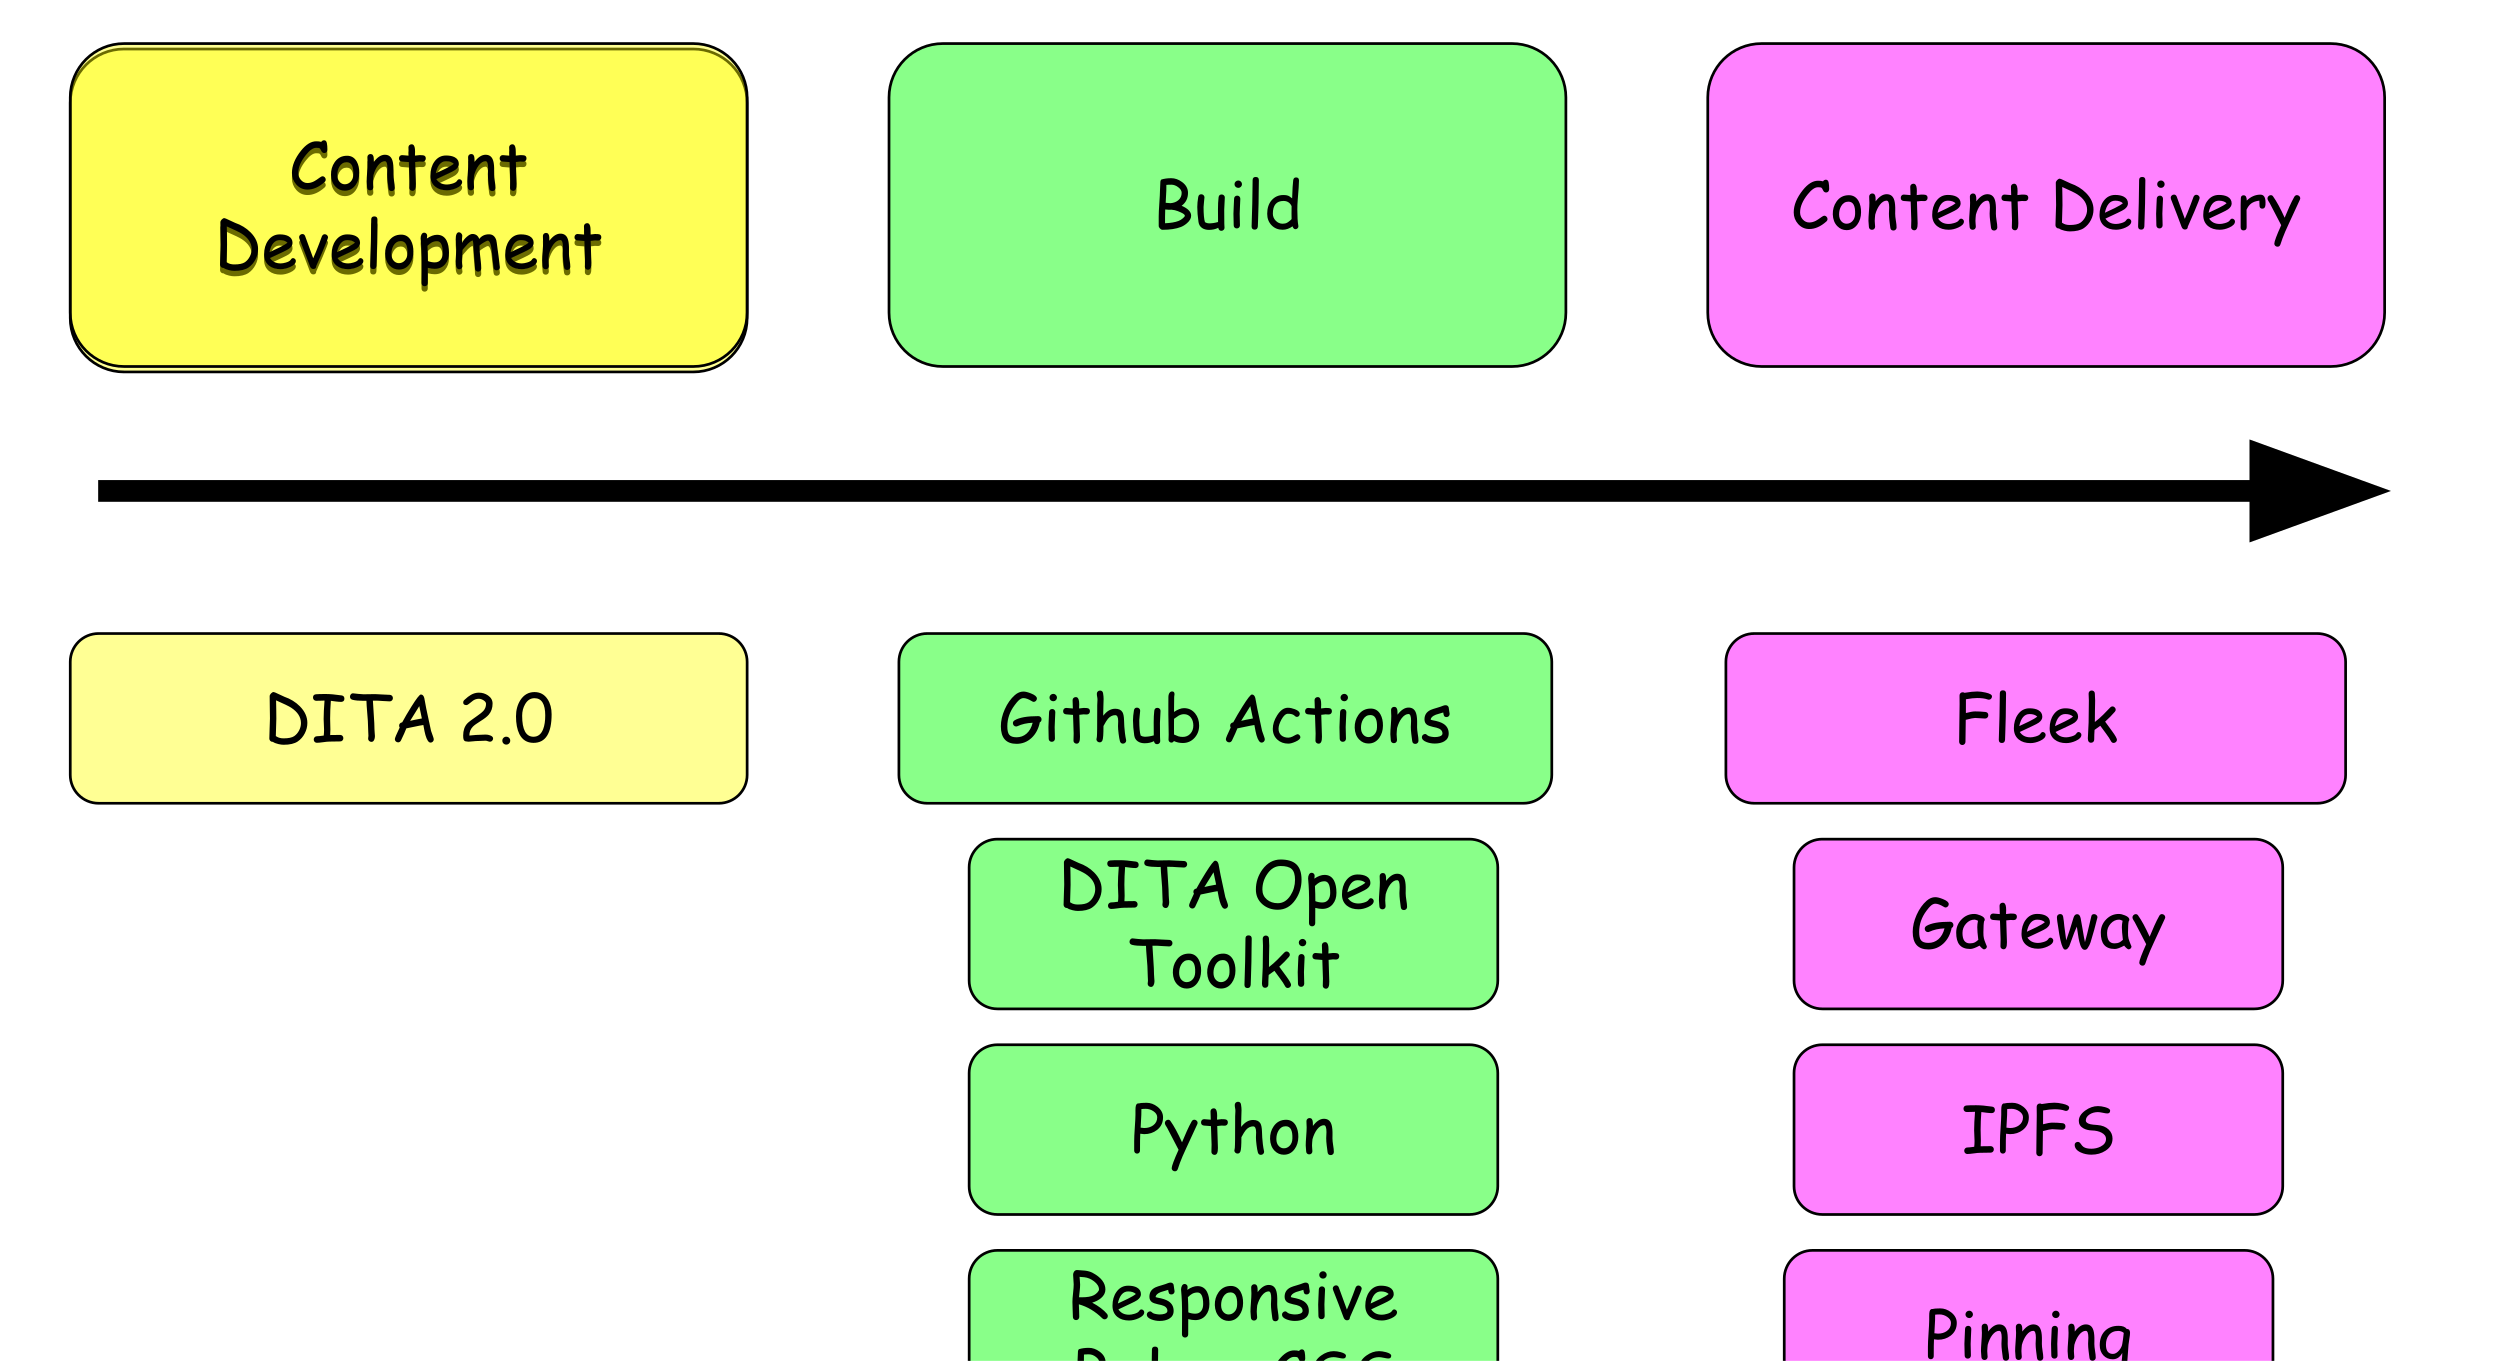 <svg version="1.1" viewBox="0.0 0.0 919.003 500.268" fill="none" stroke="none" stroke-linecap="square" stroke-miterlimit="10" xmlns:xlink="http://www.w3.org/1999/xlink" xmlns="http://www.w3.org/2000/svg"><clipPath id="p.0"><path d="m0 0l919.003 0l0 500.268l-919.003 0l0 -500.268z" clip-rule="nonzero"/></clipPath><g clip-path="url(#p.0)"><path fill="#000000" fill-opacity="0.0" d="m0 0l919.003 0l0 500.268l-919.003 0z" fill-rule="evenodd"/><g filter="url(#shadowFilter-p.1)"><use xlink:href="#p.1" transform="matrix(1.0 0.0 0.0 1.0 0.0 2.0)"/></g><defs><filter id="shadowFilter-p.1" filterUnits="userSpaceOnUse"><feGaussianBlur in="SourceAlpha" stdDeviation="2.0" result="blur"/><feComponentTransfer in="blur" color-interpolation-filters="sRGB"><feFuncR type="linear" slope="0" intercept="0.0"/><feFuncG type="linear" slope="0" intercept="0.0"/><feFuncB type="linear" slope="0" intercept="0.0"/><feFuncA type="linear" slope="0.5" intercept="0"/></feComponentTransfer></filter></defs><g id="p.1"><path fill="#ffff00" fill-opacity="0.418" d="m25.827 35.801l0 0c0 -10.927 8.858 -19.785 19.785 -19.785l209.249 0c5.247 0 10.28 2.085 13.99 5.795c3.71 3.71 5.795 8.743 5.795 13.99l0 79.138c0 10.927 -8.858 19.785 -19.785 19.785l-209.249 0c-10.927 0 -19.785 -8.858 -19.785 -19.785z" fill-rule="evenodd"/><path stroke="#000000" stroke-width="1.0" stroke-linejoin="round" stroke-linecap="butt" d="m25.827 35.801l0 0c0 -10.927 8.858 -19.785 19.785 -19.785l209.249 0c5.247 0 10.28 2.085 13.99 5.795c3.71 3.71 5.795 8.743 5.795 13.99l0 79.138c0 10.927 -8.858 19.785 -19.785 19.785l-209.249 0c-10.927 0 -19.785 -8.858 -19.785 -19.785z" fill-rule="evenodd"/><path fill="#000000" d="m119.187 56.254q-0.75 0 -1.125 -0.875q-0.328 -0.75 -0.609 -0.906q-0.25 -0.141 -1.219 -0.141q-1.703 0 -3.766 2.609q-2.812 3.484 -2.812 6.625q0 1.5 0.969 2.594q1.0 1.125 2.406 1.125q1.203 0 2.422 -0.625q0.672 -0.344 2.078 -1.375q0.672 -0.5 1.016 -0.5q0.5 0 0.844 0.391q0.344 0.375 0.344 0.844q0 0.531 -0.453 0.922q-3.094 2.75 -6.25 2.75q-2.438 0 -4.109 -1.859q-1.609 -1.812 -1.609 -4.266q0 -3.984 3.328 -8.156q2.766 -3.469 5.594 -3.469q0.578 0 1.031 0.047q0.453 0.047 0.812 0.172q0.406 -0.594 1.062 -0.594q0.812 0 1.016 1.062q0.188 0.953 0.188 2.328q0 0.484 -0.25 0.844q-0.312 0.453 -0.906 0.453zm7.555 13.844q-1.969 0 -3.391 -1.453q-1.578 -1.609 -1.672 -4.344q-0.062 -2.656 1.344 -4.672q1.641 -2.375 4.562 -2.375q2.344 0 3.562 2.141q0.953 1.734 0.922 4.172q-0.031 2.609 -1.359 4.453q-1.5 2.078 -3.969 2.078zm0.703 -10.469q-1.734 0 -2.688 1.641q-0.766 1.328 -0.766 3.031q0 1.703 0.922 2.641q0.781 0.797 1.828 0.797q1.219 0 2.094 -0.891q1.0 -0.984 1.047 -2.672q0.172 -4.531 -2.438 -4.547zm16.512 10.609q-1.016 0 -1.141 -1.094l-0.328 -2.578q-0.172 -1.359 -0.172 -2.562q0 -0.328 0.047 -1.109q0.047 -0.781 0.047 -1.109q0 -2.531 -0.938 -2.531q-1.312 0 -2.516 1.547q-1.078 1.422 -1.688 3.594q-0.016 0.453 -0.109 1.141q-0.062 0.594 -0.062 1.141q0 0.359 0.062 1.062q0.078 0.703 0.078 1.047q0 0.531 -0.328 0.859q-0.312 0.328 -0.828 0.328q-0.516 0 -0.828 -0.328q-0.312 -0.328 -0.312 -0.859q0 -0.344 -0.078 -1.047q-0.078 -0.703 -0.078 -1.062q0 -1.203 0.172 -3.344q0.172 -2.141 0.172 -3.344q0 -0.375 -0.047 -1.109q-0.031 -0.75 -0.031 -1.125q0 -0.5 0.328 -0.812q0.328 -0.328 0.828 -0.328q1.078 0 1.188 1.516l0.031 1.375q1.969 -2.625 4.047 -2.625q1.875 0 2.609 1.656q0.5 1.094 0.547 3.25l0 1.188l-0.016 1.094q0 0.969 0.25 2.516q0.266 1.531 0.266 2.5q0 0.516 -0.344 0.828q-0.328 0.328 -0.828 0.328zm11.406 -10.813q-0.25 0 -0.578 -0.016q-0.328 -0.031 -0.578 -0.031q-0.266 0 -1.594 0.172l0.219 6.922l0.016 0.516l0.016 0.609q0.047 2.562 -1.234 2.562q-0.469 0 -0.812 -0.312q-0.344 -0.297 -0.344 -0.75q0 -0.453 0.031 -1.344q0.031 -0.891 0.031 -1.328l-0.234 -6.844q-0.859 -0.047 -2.594 -0.203q-1.047 -0.141 -1.047 -1.156q0 -0.516 0.312 -0.859q0.312 -0.344 0.812 -0.344l2.453 0.203q0 -0.594 -0.047 -1.594q-0.047 -1.016 -0.047 -1.453q0 -0.5 0.328 -0.812q0.344 -0.328 0.844 -0.328q1.047 0 1.219 1.719q0.047 0.438 0.047 1.047l-0.031 0.688l-0.016 0.719q1.453 -0.188 1.672 -0.188q1.219 0 1.594 0.125q0.719 0.234 0.719 1.094q0 0.516 -0.328 0.859q-0.328 0.328 -0.828 0.328zm8.949 10.531q-2.656 0 -4.297 -1.328q-1.797 -1.469 -1.797 -4.109q0 -3.047 1.484 -5.109q1.609 -2.25 4.281 -2.25q1.953 0 3.188 0.656q1.5 0.812 1.5 2.484q0 1.172 -1.312 2.141q-0.594 0.422 -2.484 1.312l-4.484 2.109q0.656 0.984 1.625 1.484q0.984 0.484 2.297 0.484q0.797 0 1.891 -0.312q1.391 -0.391 1.781 -1.016q0.406 -0.625 0.859 -0.625q0.406 0 0.719 0.312q0.328 0.312 0.328 0.719q0 1.297 -2.094 2.234q-1.797 0.812 -3.484 0.812zm-0.328 -10.688q-1.422 0 -2.375 1.109q-0.953 1.109 -1.422 3.328l3.609 -1.703q2.109 -1.031 3.016 -1.797q-1.0 -0.938 -2.828 -0.938zm16.992 10.969q-1.016 0 -1.141 -1.094l-0.328 -2.578q-0.172 -1.359 -0.172 -2.562q0 -0.328 0.047 -1.109q0.047 -0.781 0.047 -1.109q0 -2.531 -0.938 -2.531q-1.312 0 -2.516 1.547q-1.078 1.422 -1.688 3.594q-0.016 0.453 -0.109 1.141q-0.062 0.594 -0.062 1.141q0 0.359 0.062 1.062q0.078 0.703 0.078 1.047q0 0.531 -0.328 0.859q-0.312 0.328 -0.828 0.328q-0.516 0 -0.828 -0.328q-0.312 -0.328 -0.312 -0.859q0 -0.344 -0.078 -1.047q-0.078 -0.703 -0.078 -1.062q0 -1.203 0.172 -3.344q0.172 -2.141 0.172 -3.344q0 -0.375 -0.047 -1.109q-0.031 -0.75 -0.031 -1.125q0 -0.5 0.328 -0.812q0.328 -0.328 0.828 -0.328q1.078 0 1.188 1.516l0.031 1.375q1.969 -2.625 4.047 -2.625q1.875 0 2.609 1.656q0.5 1.094 0.547 3.25l0 1.188l-0.016 1.094q0 0.969 0.25 2.516q0.266 1.531 0.266 2.5q0 0.516 -0.344 0.828q-0.328 0.328 -0.828 0.328zm11.406 -10.813q-0.25 0 -0.578 -0.016q-0.328 -0.031 -0.578 -0.031q-0.266 0 -1.594 0.172l0.219 6.922l0.016 0.516l0.016 0.609q0.047 2.562 -1.234 2.562q-0.469 0 -0.812 -0.312q-0.344 -0.297 -0.344 -0.75q0 -0.453 0.031 -1.344q0.031 -0.891 0.031 -1.328l-0.234 -6.844q-0.859 -0.047 -2.594 -0.203q-1.047 -0.141 -1.047 -1.156q0 -0.516 0.312 -0.859q0.312 -0.344 0.812 -0.344l2.453 0.203q0 -0.594 -0.047 -1.594q-0.047 -1.016 -0.047 -1.453q0 -0.5 0.328 -0.812q0.344 -0.328 0.844 -0.328q1.047 0 1.219 1.719q0.047 0.438 0.047 1.047l-0.031 0.688l-0.016 0.719q1.453 -0.188 1.672 -0.188q1.219 0 1.594 0.125q0.719 0.234 0.719 1.094q0 0.516 -0.328 0.859q-0.328 0.328 -0.828 0.328z" fill-rule="nonzero"/><path fill="#000000" d="m91.355 98.332q-1.812 1.234 -5.219 1.234q-0.844 0 -1.953 -0.266q-1.328 -0.312 -1.984 -0.812l-0.125 0q-0.5 0 -0.844 -0.359q-0.344 -0.359 -0.344 -0.859q0 -1.234 0.109 -3.688q0.125 -2.453 0.125 -3.688q0 -1.359 -0.062 -4.078q-0.047 -2.734 -0.047 -4.109q0 -0.484 0.484 -1.0q0.5 -0.531 0.984 -0.531q0.281 0 1.875 0.781q1.812 0.875 2.094 0.969q3.328 1.141 5.672 3.5q2.75 2.781 2.75 6.109q0 2.0 -0.953 3.844q-0.938 1.828 -2.562 2.953zm-2.453 -12.406q-1.203 -0.781 -5.531 -2.688l0.062 3.375l0.031 3.359l-0.188 6.391q0.094 0.047 0.25 0.156q1.031 0.688 2.609 0.688q2.672 0 3.891 -0.812q1.125 -0.781 1.797 -2.078q0.688 -1.312 0.688 -2.734q0 -3.297 -3.609 -5.656zm14.273 13.031q-2.656 0 -4.297 -1.328q-1.797 -1.469 -1.797 -4.109q0 -3.047 1.484 -5.109q1.609 -2.25 4.281 -2.25q1.953 0 3.188 0.656q1.5 0.812 1.5 2.484q0 1.172 -1.312 2.141q-0.594 0.422 -2.484 1.312l-4.484 2.109q0.656 0.984 1.625 1.484q0.984 0.484 2.297 0.484q0.797 0 1.891 -0.312q1.391 -0.391 1.781 -1.016q0.406 -0.625 0.859 -0.625q0.406 0 0.719 0.312q0.328 0.312 0.328 0.719q0 1.297 -2.094 2.234q-1.797 0.812 -3.484 0.812zm-0.328 -10.688q-1.422 0 -2.375 1.109q-0.953 1.109 -1.422 3.328l3.609 -1.703q2.109 -1.031 3.016 -1.797q-1.0 -0.938 -2.828 -0.938zm13.398 9.531q-0.031 1.078 -1.062 1.078q-0.859 0 -1.25 -1.016l-1.781 -4.75l-2.094 -5.375q-0.109 -0.312 -0.109 -0.547q0 -0.484 0.359 -0.812q0.359 -0.344 0.844 -0.344q0.703 0 1.0 0.719l2.984 8.188q0.875 -1.875 2.219 -5.438q0.312 -0.938 0.984 -2.656q0.375 -0.75 1.031 -0.75q0.484 0 0.844 0.344q0.375 0.344 0.375 0.812q0 0.438 -1.938 5.016l-2.406 5.531zm11.75 1.156q-2.656 0 -4.297 -1.328q-1.797 -1.469 -1.797 -4.109q0 -3.047 1.484 -5.109q1.609 -2.25 4.281 -2.25q1.953 0 3.188 0.656q1.5 0.812 1.5 2.484q0 1.172 -1.312 2.141q-0.594 0.422 -2.484 1.312l-4.484 2.109q0.656 0.984 1.625 1.484q0.984 0.484 2.297 0.484q0.797 0 1.891 -0.312q1.391 -0.391 1.781 -1.016q0.406 -0.625 0.859 -0.625q0.406 0 0.719 0.312q0.328 0.312 0.328 0.719q0 1.297 -2.094 2.234q-1.797 0.812 -3.484 0.812zm-0.328 -10.688q-1.422 0 -2.375 1.109q-0.953 1.109 -1.422 3.328l3.609 -1.703q2.109 -1.031 3.016 -1.797q-1.0 -0.938 -2.828 -0.938zm10.977 0.922l-0.172 5.828q0 0.922 -0.094 2.719q-0.125 1.172 -1.156 1.172q-1.141 0 -1.141 -1.188q0 -1.422 0.125 -4.266q0.125 -2.844 0.125 -4.266q0 -1.844 0.062 -4.219q0.062 -2.391 0.062 -4.25q0 -1.172 1.141 -1.172q1.156 0 1.156 1.172q0 1.859 -0.062 4.25q-0.047 2.375 -0.047 4.219zm7.996 9.906q-1.969 0 -3.391 -1.453q-1.578 -1.609 -1.672 -4.344q-0.062 -2.656 1.344 -4.672q1.641 -2.375 4.562 -2.375q2.344 0 3.562 2.141q0.953 1.734 0.922 4.172q-0.031 2.609 -1.359 4.453q-1.5 2.078 -3.969 2.078zm0.703 -10.469q-1.734 0 -2.688 1.641q-0.766 1.328 -0.766 3.031q0 1.703 0.922 2.641q0.781 0.797 1.828 0.797q1.219 0 2.094 -0.891q1.0 -0.984 1.047 -2.672q0.172 -4.531 -2.438 -4.547zm12.496 10.188q-1.172 0 -2.578 -0.375l-0.016 5.609q0 0.516 -0.328 0.844q-0.328 0.328 -0.828 0.328q-0.5 0 -0.828 -0.328q-0.312 -0.328 -0.312 -0.844l0.031 -4.688l0 -4.688q-0.031 -2.562 -0.172 -4.672l-0.188 -2.375q0 -0.828 0.312 -1.406q0.344 -0.688 1.016 -0.688q0.453 0 0.766 0.328q0.312 0.312 0.312 0.781q0 0.109 -0.031 0.391q-0.062 0.359 -0.078 0.656q1.0 -0.688 1.938 -1.031q0.938 -0.344 1.797 -0.344q2.406 0 3.516 2.125q0.875 1.688 0.875 4.469q0 2.531 -1.359 4.172q-1.438 1.734 -3.844 1.734zm0.812 -10.156q-1.078 0 -1.953 0.484q-0.609 0.328 -1.562 1.234q0.156 2.656 0.156 5.594q1.266 0.484 2.547 0.484q1.469 0 2.234 -1.078q0.672 -0.953 0.672 -2.469q0 -2.125 -0.531 -3.188q-0.516 -1.062 -1.562 -1.062zm21.926 10.719q-0.969 0 -1.125 -1.016q-0.219 -1.297 -0.422 -3.641l-0.406 -3.625q-0.109 -0.812 -0.391 -1.578q-0.406 -1.062 -0.875 -1.062q-0.422 0 -1.609 0.734q-1.125 0.688 -1.484 1.094q0 1.109 0.062 2.203l0.359 3.125q0.219 1.859 0.219 3.062q0 0.516 -0.328 0.844q-0.312 0.344 -0.828 0.344q-0.5 0 -0.828 -0.344q-0.312 -0.328 -0.312 -0.844q0 -1.422 -0.297 -4.188q-0.281 -2.766 -0.281 -4.188q0 -1.25 -0.344 -1.938q-0.828 0.375 -1.672 1.219l-1.375 1.547q-0.188 0.281 -0.609 0.734q0 0.703 -0.125 2.078q-0.125 1.375 -0.125 2.031q0 0.344 0.109 0.984q0.109 0.625 0.109 0.906q0 0.484 -0.359 0.812q-0.359 0.328 -0.828 0.328q-1.328 0 -1.328 -3.016q0 -0.703 0.125 -2.094q0.125 -1.391 0.125 -2.094q0 -0.625 -0.109 -1.859q-0.109 -1.25 -0.109 -1.875q0 -2.672 1.203 -2.672q0.453 0 0.828 0.406q0.391 0.391 0.391 0.859q0 0.234 -0.062 0.703q-0.062 0.469 -0.062 0.703l0.031 1.234q0.609 -1.25 1.781 -2.266q1.188 -1.016 2.016 -1.016q1.844 0 2.531 1.828q0.656 -0.859 1.547 -1.281q0.891 -0.422 2.031 -0.422q1.953 0 2.672 2.109q0.141 0.422 0.484 3.281q0.328 2.016 0.844 6.719q0.031 0.469 -0.328 0.797q-0.344 0.328 -0.844 0.328zm9.238 -0.422q-2.656 0 -4.297 -1.328q-1.797 -1.469 -1.797 -4.109q0 -3.047 1.484 -5.109q1.609 -2.25 4.281 -2.25q1.953 0 3.188 0.656q1.5 0.812 1.5 2.484q0 1.172 -1.312 2.141q-0.594 0.422 -2.484 1.312l-4.484 2.109q0.656 0.984 1.625 1.484q0.984 0.484 2.297 0.484q0.797 0 1.891 -0.312q1.391 -0.391 1.781 -1.016q0.406 -0.625 0.859 -0.625q0.406 0 0.719 0.312q0.328 0.312 0.328 0.719q0 1.297 -2.094 2.234q-1.797 0.812 -3.484 0.812zm-0.328 -10.688q-1.422 0 -2.375 1.109q-0.953 1.109 -1.422 3.328l3.609 -1.703q2.109 -1.031 3.016 -1.797q-1.0 -0.938 -2.828 -0.938zm16.992 10.969q-1.016 0 -1.141 -1.094l-0.328 -2.578q-0.172 -1.359 -0.172 -2.562q0 -0.328 0.047 -1.109q0.047 -0.781 0.047 -1.109q0 -2.531 -0.938 -2.531q-1.312 0 -2.516 1.547q-1.078 1.422 -1.688 3.594q-0.016 0.453 -0.109 1.141q-0.062 0.594 -0.062 1.141q0 0.359 0.062 1.062q0.078 0.703 0.078 1.047q0 0.531 -0.328 0.859q-0.312 0.328 -0.828 0.328q-0.516 0 -0.828 -0.328q-0.312 -0.328 -0.312 -0.859q0 -0.344 -0.078 -1.047q-0.078 -0.703 -0.078 -1.062q0 -1.203 0.172 -3.344q0.172 -2.141 0.172 -3.344q0 -0.375 -0.047 -1.109q-0.031 -0.75 -0.031 -1.125q0 -0.5 0.328 -0.812q0.328 -0.328 0.828 -0.328q1.078 0 1.188 1.516l0.031 1.375q1.969 -2.625 4.047 -2.625q1.875 0 2.609 1.656q0.5 1.094 0.547 3.25l0 1.188l-0.016 1.094q0 0.969 0.25 2.516q0.266 1.531 0.266 2.5q0 0.516 -0.344 0.828q-0.328 0.328 -0.828 0.328zm11.406 -10.812q-0.25 0 -0.578 -0.016q-0.328 -0.031 -0.578 -0.031q-0.266 0 -1.594 0.172l0.219 6.922l0.016 0.516l0.016 0.609q0.047 2.562 -1.234 2.562q-0.469 0 -0.812 -0.312q-0.344 -0.297 -0.344 -0.75q0 -0.453 0.031 -1.344q0.031 -0.891 0.031 -1.328l-0.234 -6.844q-0.859 -0.047 -2.594 -0.203q-1.047 -0.141 -1.047 -1.156q0 -0.516 0.312 -0.859q0.312 -0.344 0.812 -0.344l2.453 0.203q0 -0.594 -0.047 -1.594q-0.047 -1.016 -0.047 -1.453q0 -0.5 0.328 -0.812q0.344 -0.328 0.844 -0.328q1.047 0 1.219 1.719q0.047 0.438 0.047 1.047l-0.031 0.688l-0.016 0.719q1.453 -0.188 1.672 -0.188q1.219 0 1.594 0.125q0.719 0.234 0.719 1.094q0 0.516 -0.328 0.859q-0.328 0.328 -0.828 0.328z" fill-rule="nonzero"/></g><path fill="#ffff00" fill-opacity="0.418" d="m25.827 243.286l0 0c0 -5.743 4.656 -10.399 10.399 -10.399l228.021 0c2.758 0 5.403 1.096 7.353 3.046c1.95 1.95 3.046 4.595 3.046 7.353l0 41.595c0 5.743 -4.656 10.399 -10.399 10.399l-228.021 0c-5.743 0 -10.399 -4.656 -10.399 -10.399z" fill-rule="evenodd"/><path stroke="#000000" stroke-width="1.0" stroke-linejoin="round" stroke-linecap="butt" d="m25.827 243.286l0 0c0 -5.743 4.656 -10.399 10.399 -10.399l228.021 0c2.758 0 5.403 1.096 7.353 3.046c1.95 1.95 3.046 4.595 3.046 7.353l0 41.595c0 5.743 -4.656 10.399 -10.399 10.399l-228.021 0c-5.743 0 -10.399 -4.656 -10.399 -10.399z" fill-rule="evenodd"/><path fill="#000000" d="m109.473 272.546q-1.812 1.234 -5.219 1.234q-0.844 0 -1.953 -0.266q-1.328 -0.312 -1.984 -0.812l-0.125 0q-0.5 0 -0.844 -0.359q-0.344 -0.359 -0.344 -0.859q0 -1.234 0.109 -3.688q0.125 -2.453 0.125 -3.688q0 -1.359 -0.062 -4.078q-0.047 -2.734 -0.047 -4.109q0 -0.484 0.484 -1.0q0.5 -0.531 0.984 -0.531q0.281 0 1.875 0.781q1.812 0.875 2.094 0.969q3.328 1.141 5.672 3.5q2.75 2.781 2.75 6.109q0 2.0 -0.953 3.844q-0.938 1.828 -2.562 2.953zm-2.453 -12.406q-1.203 -0.781 -5.531 -2.688l0.062 3.375l0.031 3.359l-0.188 6.391q0.094 0.047 0.25 0.156q1.031 0.688 2.609 0.688q2.672 0 3.891 -0.812q1.125 -0.781 1.797 -2.078q0.688 -1.312 0.688 -2.734q0 -3.297 -3.609 -5.656zm18.383 -2.125q-0.75 0 -1.891 -0.141l-1.891 -0.25q-0.266 3.406 -0.266 6.516q0 0.812 0.047 2.031q0.047 1.203 0.047 2.016q0 1.109 -0.078 2.016l3.688 -0.047q0.5 0 0.828 0.344q0.328 0.344 0.328 0.844q0 0.516 -0.328 0.859q-0.328 0.344 -0.828 0.344q-0.656 0 -1.969 0.031q-1.312 0.031 -1.969 0.031q-0.766 0 -2.312 0.219q-1.547 0.219 -2.328 0.219q-0.484 0 -0.828 -0.344q-0.328 -0.344 -0.328 -0.859q0 -0.5 0.328 -0.844q0.344 -0.359 0.828 -0.359q0.766 0 2.516 -0.25q0.125 -0.938 0.125 -2.156q0 -0.812 -0.078 -1.969q-0.078 -1.172 -0.078 -1.969q0 -2.719 0.328 -6.766l-1.516 0.047l-1.531 0.031q-0.5 0 -0.844 -0.328q-0.344 -0.344 -0.344 -0.875q0 -1.094 1.109 -1.203q0.953 -0.094 3.547 -0.094q2.328 0 5.844 0.516q1.047 0.141 1.047 1.25q0 0.547 -0.391 0.875q-0.359 0.266 -0.812 0.266zm17.863 -0.188q-0.875 0 -2.672 -0.141q-1.766 -0.141 -2.672 -0.125l-0.844 0q0.047 1.625 0.328 5.25q0.25 3.391 0.25 5.266q0 0.406 0.078 1.25q0.094 0.828 0.094 1.25q0 0.797 -0.266 1.359q-0.328 0.781 -1.016 0.781q-0.469 0 -0.844 -0.328q-0.375 -0.328 -0.375 -0.844q0 -0.172 0.047 -0.516q0.062 -0.359 0.062 -0.547q0 -0.562 -0.078 -1.703q-0.062 -1.156 -0.062 -1.75q0 -1.672 -0.281 -4.703q-0.281 -3.281 -0.312 -4.719l-1.062 0.016q-2.562 0 -4.031 -0.375q-0.953 -0.25 -0.953 -1.156q0 -0.484 0.312 -0.844q0.344 -0.422 0.891 -0.375q0.422 0.016 1.875 0.203q1.172 0.141 1.906 0.141q0.703 0 2.125 -0.031q1.438 -0.031 2.141 -0.031q0.906 0 2.672 0.141q1.781 0.125 2.688 0.125q0.5 0 0.828 0.344q0.344 0.344 0.344 0.859q0 0.5 -0.344 0.859q-0.328 0.344 -0.828 0.344zm15.0 15.156q-1.078 0 -1.875 -2.781q-0.312 -1.047 -0.766 -3.688q-1.203 0.172 -3.125 0.594l-3.125 0.641q-0.578 1.531 -2.0 4.484q-0.375 0.656 -1.016 0.656q-0.469 0 -0.844 -0.328q-0.375 -0.344 -0.375 -0.859q0 -0.562 1.781 -4.266q-0.203 -0.312 -0.203 -0.703q0 -0.953 1.141 -1.219q1.344 -2.516 3.375 -5.766q2.781 -4.453 3.469 -4.453q0.922 0 1.266 1.297l0.734 3.938l1.75 8.141l0.656 1.859q0.344 0.938 0.344 1.266q0 0.5 -0.359 0.844q-0.359 0.344 -0.828 0.344zm-4.141 -13.406l-3.359 5.406q1.422 -0.359 4.312 -0.875l-0.953 -4.531zm26.023 13.078q-0.297 0 -0.828 -0.188q-0.531 -0.188 -0.812 -0.188q-0.594 0 -1.797 0.078q-1.188 0.062 -1.797 0.062q-0.453 0 -1.359 0.125q-0.891 0.109 -1.344 0.109q-0.141 0 -0.391 -0.047q-0.234 -0.047 -0.359 -0.047q-0.812 0 -1.062 -0.781q-0.141 -0.406 -0.141 -1.406q0 -2.734 1.484 -4.391q0.688 -0.766 3.672 -2.812q1.672 -1.156 2.234 -1.797q1.016 -1.125 1.016 -2.641q0 -0.75 -0.969 -1.328q-0.859 -0.531 -1.688 -0.531q-1.078 0 -2.047 0.625l-1.672 1.312q-0.5 0.391 -0.812 0.391q-1.203 0 -1.203 -0.953q0 -0.562 0.438 -0.953q1.375 -1.297 2.391 -1.859q1.406 -0.812 2.906 -0.812q1.906 0 3.391 1.031q1.672 1.156 1.672 2.969q0 1.203 -0.344 2.219q-0.344 1.0 -1.031 1.828q-0.875 1.062 -2.984 2.359q-2.203 1.375 -2.891 2.094q-1.297 1.344 -1.281 3.266l2.422 -0.219q2.484 -0.141 3.547 -0.141q0.891 0 1.688 0.312q1.062 0.406 1.062 1.125q0 0.469 -0.328 0.828q-0.312 0.359 -0.781 0.359zm5.961 1.062q-0.609 0 -1.031 -0.422q-0.422 -0.422 -0.422 -1.031q0 -0.609 0.422 -1.031q0.422 -0.422 1.031 -0.422q0.609 0 1.031 0.422q0.422 0.422 0.422 1.031q0 0.609 -0.422 1.031q-0.422 0.422 -1.031 0.422zm10.008 -0.641q-3.562 0 -5.203 -3.25q-1.234 -2.516 -1.234 -6.531q0 -3.406 1.609 -5.938q1.922 -2.953 5.203 -2.953q3.078 0 4.797 2.625q1.484 2.266 1.484 5.531q0 5.25 -1.672 7.891q-1.656 2.625 -4.984 2.625zm0.359 -16.422q-2.188 0 -3.453 2.219q-1.078 1.859 -1.078 4.234q0 3.859 1.047 5.797q1.047 1.922 3.125 1.922q2.484 0 3.562 -2.828q0.75 -1.969 0.75 -5.0q0 -3.172 -0.984 -4.75q-0.984 -1.594 -2.969 -1.594z" fill-rule="nonzero"/><path fill="#00ff00" fill-opacity="0.464" d="m326.803 35.801l0 0c0 -10.927 8.858 -19.785 19.785 -19.785l209.249 0c5.247 0 10.28 2.085 13.99 5.795c3.71 3.71 5.795 8.743 5.795 13.99l0 79.138c0 10.927 -8.858 19.785 -19.785 19.785l-209.249 0c-10.927 0 -19.785 -8.858 -19.785 -19.785z" fill-rule="evenodd"/><path stroke="#000000" stroke-width="1.0" stroke-linejoin="round" stroke-linecap="butt" d="m326.803 35.801l0 0c0 -10.927 8.858 -19.785 19.785 -19.785l209.249 0c5.247 0 10.28 2.085 13.99 5.795c3.71 3.71 5.795 8.743 5.795 13.99l0 79.138c0 10.927 -8.858 19.785 -19.785 19.785l-209.249 0c-10.927 0 -19.785 -8.858 -19.785 -19.785z" fill-rule="evenodd"/><path fill="#000000" d="m434.099 83.441q-2.641 1.031 -6.75 1.031q-0.5 0 -0.953 -0.484q-0.453 -0.469 -0.453 -0.969l0 -3.406q0 -1.688 0.219 -4.781q0.234 -3.359 0.25 -4.859q0 -1.078 0.141 -3.203q0.078 -0.594 0.375 -0.781q1.594 -0.484 3.625 -0.484q2.062 0 3.969 1.406q2.188 1.609 2.188 3.984q0 3.016 -2.344 4.75q1.75 0.75 2.625 1.672q0.875 0.906 0.875 1.984q0 1.422 -1.531 2.75q-1.062 0.938 -2.234 1.391zm-3.547 -15.547q-1.281 0 -1.797 0.078l-0.016 2.047l-0.234 4.531q1.656 0.141 1.781 0.141q1.766 -0.141 2.891 -1.109q1.203 -1.047 1.203 -2.688q0 -1.109 -1.234 -2.047q-1.219 -0.953 -2.594 -0.953zm1.312 9.375l-1.234 -0.188q-0.156 0 -0.469 0.016q-0.312 0.016 -0.469 0.016q-0.641 0 -1.359 -0.109q-0.062 1.484 -0.062 2.641l0 2.422q3.062 -0.109 5.0 -0.859q0.828 -0.328 1.578 -0.984q0.703 -0.609 0.703 -0.922q0 -0.547 -1.5 -1.234q-1.125 -0.531 -2.188 -0.797zm18.16 -0.203q0 0.844 0.016 2.531q0.016 1.688 0.016 2.531q0 0.25 0.031 0.781q0.047 0.531 0.047 0.781q0 0.516 -0.344 0.828q-0.328 0.328 -0.828 0.328q-0.906 0 -1.141 -1.109q-1.469 0.766 -3.375 0.766q-1.547 0 -2.547 -0.688q-1.109 -0.75 -1.328 -2.188q-0.453 -3.109 -0.453 -5.531q0 -1.609 0.344 -3.656q0.172 -1.031 1.125 -1.031q0.5 0 0.828 0.328q0.344 0.328 0.344 0.828q0 0.531 -0.172 1.719q-0.156 1.188 -0.156 1.812q0 1.953 0.125 3.344q0.125 1.391 0.391 2.234q0.375 0.219 0.75 0.328q0.375 0.109 0.75 0.109q1.562 0 3.312 -0.5l-0.016 -2.375l-0.016 -2.281q0 -2.531 0.219 -4.391q0.125 -1.078 1.141 -1.078q0.5 0 0.828 0.328q0.344 0.328 0.328 0.812l-0.219 4.438zm5.168 -8.0q-0.562 0 -0.984 -0.391q-0.406 -0.406 -0.406 -0.969q0 -0.562 0.406 -0.953q0.422 -0.406 0.984 -0.406q0.562 0 0.953 0.406q0.406 0.391 0.406 0.953q0 0.562 -0.406 0.969q-0.391 0.391 -0.953 0.391zm0.516 9.516q0 0.703 0.047 2.109q0.047 1.406 0.047 2.109q0 0.516 -0.328 0.844q-0.312 0.328 -0.828 0.328q-0.5 0 -0.828 -0.328q-0.312 -0.328 -0.312 -0.844q0 -0.703 -0.047 -2.109q-0.047 -1.406 -0.047 -2.109q0 -1.094 0.109 -2.734q0.125 -1.656 0.125 -2.75q0 -0.531 0.328 -0.859q0.328 -0.328 0.828 -0.328q0.5 0 0.812 0.328q0.328 0.328 0.328 0.859q0 1.094 -0.125 2.75q-0.109 1.641 -0.109 2.734zm6.945 -3.891l-0.172 5.828q0 0.922 -0.094 2.719q-0.125 1.172 -1.156 1.172q-1.141 0 -1.141 -1.188q0 -1.422 0.125 -4.266q0.125 -2.844 0.125 -4.266q0 -1.844 0.062 -4.219q0.062 -2.391 0.062 -4.25q0 -1.172 1.141 -1.172q1.156 0 1.156 1.172q0 1.859 -0.062 4.25q-0.047 2.375 -0.047 4.219zm14.387 -1.125q-0.141 1.719 -0.141 3.438q0 3.906 0.359 5.891q0.031 0.172 0.031 0.281q0 0.469 -0.328 0.766q-0.328 0.312 -0.766 0.312q-0.719 0 -1.062 -1.062q-0.844 0.625 -1.75 0.938q-0.906 0.328 -1.891 0.328q-2.438 0 -4.031 -1.625q-1.641 -1.656 -1.641 -4.25q0 -3.125 1.656 -5.0q1.672 -1.891 4.312 -1.891q1.359 0 2.094 0.422l1.109 0.797q0.156 -4.922 0.391 -6.641q0.141 -1.047 1.062 -1.047q1.062 0 1.062 1.141q0 1.625 -0.469 7.203zm-5.203 0.297q-1.969 0 -2.953 1.172q-0.984 1.156 -0.984 3.5q0 1.516 1.062 2.609q1.078 1.094 2.531 1.094q0.984 0 1.656 -0.375q0.406 -0.203 1.297 -0.969q0.188 -0.156 0.344 -0.359l-0.031 -2.031l0.016 -1.359l0.016 -1.375q-0.438 -0.953 -1.188 -1.422q-0.734 -0.484 -1.766 -0.484z" fill-rule="nonzero"/><path fill="#00ff00" fill-opacity="0.464" d="m356.257 318.869l0 0c0 -5.743 4.656 -10.399 10.399 -10.399l173.532 0c2.758 0 5.403 1.096 7.353 3.046c1.95 1.95 3.046 4.595 3.046 7.353l0 41.595c0 5.743 -4.656 10.399 -10.399 10.399l-173.532 0c-5.743 0 -10.399 -4.656 -10.399 -10.399z" fill-rule="evenodd"/><path stroke="#000000" stroke-width="1.0" stroke-linejoin="round" stroke-linecap="butt" d="m356.257 318.869l0 0c0 -5.743 4.656 -10.399 10.399 -10.399l173.532 0c2.758 0 5.403 1.096 7.353 3.046c1.95 1.95 3.046 4.595 3.046 7.353l0 41.595c0 5.743 -4.656 10.399 -10.399 10.399l-173.532 0c-5.743 0 -10.399 -4.656 -10.399 -10.399z" fill-rule="evenodd"/><path fill="#000000" d="m401.444 333.629q-1.812 1.234 -5.219 1.234q-0.844 0 -1.953 -0.266q-1.328 -0.312 -1.984 -0.812l-0.125 0q-0.5 0 -0.844 -0.359q-0.344 -0.359 -0.344 -0.859q0 -1.234 0.109 -3.688q0.125 -2.453 0.125 -3.688q0 -1.359 -0.062 -4.078q-0.047 -2.734 -0.047 -4.109q0 -0.484 0.484 -1.0q0.5 -0.531 0.984 -0.531q0.281 0 1.875 0.781q1.812 0.875 2.094 0.969q3.328 1.141 5.672 3.5q2.75 2.781 2.75 6.109q0 2.0 -0.953 3.844q-0.938 1.828 -2.562 2.953zm-2.453 -12.406q-1.203 -0.781 -5.531 -2.688l0.062 3.375l0.031 3.359l-0.188 6.391q0.094 0.047 0.25 0.156q1.031 0.688 2.609 0.688q2.672 0 3.891 -0.812q1.125 -0.781 1.797 -2.078q0.688 -1.312 0.688 -2.734q0 -3.297 -3.609 -5.656zm18.383 -2.125q-0.75 0 -1.891 -0.141l-1.891 -0.25q-0.266 3.406 -0.266 6.516q0 0.812 0.047 2.031q0.047 1.203 0.047 2.016q0 1.109 -0.078 2.016l3.688 -0.047q0.5 0 0.828 0.344q0.328 0.344 0.328 0.844q0 0.516 -0.328 0.859q-0.328 0.344 -0.828 0.344q-0.656 0 -1.969 0.031q-1.312 0.031 -1.969 0.031q-0.766 0 -2.312 0.219q-1.547 0.219 -2.328 0.219q-0.484 0 -0.828 -0.344q-0.328 -0.344 -0.328 -0.859q0 -0.5 0.328 -0.844q0.344 -0.359 0.828 -0.359q0.766 0 2.516 -0.25q0.125 -0.938 0.125 -2.156q0 -0.812 -0.078 -1.969q-0.078 -1.172 -0.078 -1.969q0 -2.719 0.328 -6.766l-1.516 0.047l-1.531 0.031q-0.5 0 -0.844 -0.328q-0.344 -0.344 -0.344 -0.875q0 -1.094 1.109 -1.203q0.953 -0.094 3.547 -0.094q2.328 0 5.844 0.516q1.047 0.141 1.047 1.25q0 0.547 -0.391 0.875q-0.359 0.266 -0.812 0.266zm17.863 -0.188q-0.875 0 -2.672 -0.141q-1.766 -0.141 -2.672 -0.125l-0.844 0q0.047 1.625 0.328 5.25q0.25 3.391 0.25 5.266q0 0.406 0.078 1.25q0.094 0.828 0.094 1.25q0 0.797 -0.266 1.359q-0.328 0.781 -1.016 0.781q-0.469 0 -0.844 -0.328q-0.375 -0.328 -0.375 -0.844q0 -0.172 0.047 -0.516q0.062 -0.359 0.062 -0.547q0 -0.562 -0.078 -1.703q-0.062 -1.156 -0.062 -1.75q0 -1.672 -0.281 -4.703q-0.281 -3.281 -0.312 -4.719l-1.062 0.016q-2.562 0 -4.031 -0.375q-0.953 -0.25 -0.953 -1.156q0 -0.484 0.312 -0.844q0.344 -0.422 0.891 -0.375q0.422 0.016 1.875 0.203q1.172 0.141 1.906 0.141q0.703 0 2.125 -0.031q1.438 -0.031 2.141 -0.031q0.906 0 2.672 0.141q1.781 0.125 2.688 0.125q0.5 0 0.828 0.344q0.344 0.344 0.344 0.859q0 0.5 -0.344 0.859q-0.328 0.344 -0.828 0.344zm15.0 15.156q-1.078 0 -1.875 -2.781q-0.312 -1.047 -0.766 -3.688q-1.203 0.172 -3.125 0.594l-3.125 0.641q-0.578 1.531 -2.0 4.484q-0.375 0.656 -1.016 0.656q-0.469 0 -0.844 -0.328q-0.375 -0.344 -0.375 -0.859q0 -0.562 1.781 -4.266q-0.203 -0.312 -0.203 -0.703q0 -0.953 1.141 -1.219q1.344 -2.516 3.375 -5.766q2.781 -4.453 3.469 -4.453q0.922 0 1.266 1.297l0.734 3.938l1.75 8.141l0.656 1.859q0.344 0.938 0.344 1.266q0 0.5 -0.359 0.844q-0.359 0.344 -0.828 0.344zm-4.141 -13.406l-3.359 5.406q1.422 -0.359 4.312 -0.875l-0.953 -4.531zm23.617 13.766q-3.312 0 -5.609 -1.984q-2.438 -2.109 -2.438 -5.438q0 -4.062 2.406 -7.375q2.688 -3.672 6.688 -3.672q3.859 0 5.734 1.734q1.953 1.797 1.953 5.688q0 4.062 -2.203 7.312q-2.531 3.734 -6.531 3.734zm1.047 -16.078q-2.875 0 -4.859 2.859q-1.844 2.625 -1.844 5.797q0 2.266 1.672 3.672q1.609 1.344 3.984 1.344q2.844 0 4.688 -2.875q1.656 -2.562 1.656 -5.766q0 -2.797 -1.25 -3.938q-1.203 -1.094 -4.047 -1.094zm15.316 15.766q-1.172 0 -2.578 -0.375l-0.016 5.609q0 0.516 -0.328 0.844q-0.328 0.328 -0.828 0.328q-0.5 0 -0.828 -0.328q-0.312 -0.328 -0.312 -0.844l0.031 -4.688l0 -4.688q-0.031 -2.562 -0.172 -4.672l-0.188 -2.375q0 -0.828 0.312 -1.406q0.344 -0.688 1.016 -0.688q0.453 0 0.766 0.328q0.312 0.312 0.312 0.781q0 0.109 -0.031 0.391q-0.062 0.359 -0.078 0.656q1.0 -0.688 1.938 -1.031q0.938 -0.344 1.797 -0.344q2.406 0 3.516 2.125q0.875 1.688 0.875 4.469q0 2.531 -1.359 4.172q-1.438 1.734 -3.844 1.734zm0.812 -10.156q-1.078 0 -1.953 0.484q-0.609 0.328 -1.562 1.234q0.156 2.656 0.156 5.594q1.266 0.484 2.547 0.484q1.469 0 2.234 -1.078q0.672 -0.953 0.672 -2.469q0 -2.125 -0.531 -3.188q-0.516 -1.062 -1.562 -1.062zm12.52 10.297q-2.656 0 -4.297 -1.328q-1.797 -1.469 -1.797 -4.109q0 -3.047 1.484 -5.109q1.609 -2.25 4.281 -2.25q1.953 0 3.188 0.656q1.5 0.812 1.5 2.484q0 1.172 -1.312 2.141q-0.594 0.422 -2.484 1.312l-4.484 2.109q0.656 0.984 1.625 1.484q0.984 0.484 2.297 0.484q0.797 0 1.891 -0.312q1.391 -0.391 1.781 -1.016q0.406 -0.625 0.859 -0.625q0.406 0 0.719 0.312q0.328 0.312 0.328 0.719q0 1.297 -2.094 2.234q-1.797 0.812 -3.484 0.812zm-0.328 -10.688q-1.422 0 -2.375 1.109q-0.953 1.109 -1.422 3.328l3.609 -1.703q2.109 -1.031 3.016 -1.797q-1.0 -0.938 -2.828 -0.938zm16.992 10.969q-1.016 0 -1.141 -1.094l-0.328 -2.578q-0.172 -1.359 -0.172 -2.562q0 -0.328 0.047 -1.109q0.047 -0.781 0.047 -1.109q0 -2.531 -0.938 -2.531q-1.312 0 -2.516 1.547q-1.078 1.422 -1.688 3.594q-0.016 0.453 -0.109 1.141q-0.062 0.594 -0.062 1.141q0 0.359 0.062 1.062q0.078 0.703 0.078 1.047q0 0.531 -0.328 0.859q-0.312 0.328 -0.828 0.328q-0.516 0 -0.828 -0.328q-0.312 -0.328 -0.312 -0.859q0 -0.344 -0.078 -1.047q-0.078 -0.703 -0.078 -1.062q0 -1.203 0.172 -3.344q0.172 -2.141 0.172 -3.344q0 -0.375 -0.047 -1.109q-0.031 -0.75 -0.031 -1.125q0 -0.5 0.328 -0.812q0.328 -0.328 0.828 -0.328q1.078 0 1.188 1.516l0.031 1.375q1.969 -2.625 4.047 -2.625q1.875 0 2.609 1.656q0.5 1.094 0.547 3.25l0 1.188l-0.016 1.094q0 0.969 0.25 2.516q0.266 1.531 0.266 2.5q0 0.516 -0.344 0.828q-0.328 0.328 -0.828 0.328z" fill-rule="nonzero"/><path fill="#000000" d="m429.829 347.91q-0.875 0 -2.672 -0.141q-1.766 -0.141 -2.672 -0.125l-0.844 0q0.047 1.625 0.328 5.25q0.25 3.391 0.25 5.266q0 0.406 0.078 1.25q0.094 0.828 0.094 1.25q0 0.797 -0.266 1.359q-0.328 0.781 -1.016 0.781q-0.469 0 -0.844 -0.328q-0.375 -0.328 -0.375 -0.844q0 -0.172 0.047 -0.516q0.062 -0.359 0.062 -0.547q0 -0.562 -0.078 -1.703q-0.062 -1.156 -0.062 -1.75q0 -1.672 -0.281 -4.703q-0.281 -3.281 -0.312 -4.719l-1.062 0.016q-2.562 0 -4.031 -0.375q-0.953 -0.25 -0.953 -1.156q0 -0.484 0.312 -0.844q0.344 -0.422 0.891 -0.375q0.422 0.016 1.875 0.203q1.172 0.141 1.906 0.141q0.703 0 2.125 -0.031q1.438 -0.031 2.141 -0.031q0.906 0 2.672 0.141q1.781 0.125 2.688 0.125q0.5 0 0.828 0.344q0.344 0.344 0.344 0.859q0 0.5 -0.344 0.859q-0.328 0.344 -0.828 0.344zm6.375 15.484q-1.969 0 -3.391 -1.453q-1.578 -1.609 -1.672 -4.344q-0.062 -2.656 1.344 -4.672q1.641 -2.375 4.562 -2.375q2.344 0 3.562 2.141q0.953 1.734 0.922 4.172q-0.031 2.609 -1.359 4.453q-1.5 2.078 -3.969 2.078zm0.703 -10.469q-1.734 0 -2.688 1.641q-0.766 1.328 -0.766 3.031q0 1.703 0.922 2.641q0.781 0.797 1.828 0.797q1.219 0 2.094 -0.891q1.0 -0.984 1.047 -2.672q0.172 -4.531 -2.438 -4.547zm11.918 10.469q-1.969 0 -3.391 -1.453q-1.578 -1.609 -1.672 -4.344q-0.062 -2.656 1.344 -4.672q1.641 -2.375 4.562 -2.375q2.344 0 3.562 2.141q0.953 1.734 0.922 4.172q-0.031 2.609 -1.359 4.453q-1.5 2.078 -3.969 2.078zm0.703 -10.469q-1.734 0 -2.688 1.641q-0.766 1.328 -0.766 3.031q0 1.703 0.922 2.641q0.781 0.797 1.828 0.797q1.219 0 2.094 -0.891q1.0 -0.984 1.047 -2.672q0.172 -4.531 -2.438 -4.547zm10.496 0.562l-0.172 5.828q0 0.922 -0.094 2.719q-0.125 1.172 -1.156 1.172q-1.141 0 -1.141 -1.188q0 -1.422 0.125 -4.266q0.125 -2.844 0.125 -4.266q0 -1.844 0.062 -4.219q0.062 -2.391 0.062 -4.25q0 -1.172 1.141 -1.172q1.156 0 1.156 1.172q0 1.859 -0.062 4.25q-0.047 2.375 -0.047 4.219zm13.355 9.703q-0.641 0 -1.0 -0.688q-0.609 -1.188 -1.828 -2.797l-2.078 -2.828q-0.688 0.547 -2.109 1.516q-0.125 1.812 -0.125 3.531q0 0.531 -0.328 0.859q-0.328 0.328 -0.828 0.328q-1.188 0 -1.188 -1.594q0 -0.969 0.141 -2.906q0.141 -1.938 0.141 -2.922q0 -1.781 0.047 -4.062q0.047 -2.297 0.047 -4.047q0 -0.531 -0.047 -1.25q-0.047 -0.719 -0.047 -1.234q0 -0.531 0.312 -0.859q0.328 -0.328 0.828 -0.328q0.5 0 0.828 0.328q0.328 0.328 0.328 0.859q0 0.531 0.047 1.266q0.062 0.734 0.062 1.266l-0.078 3.781q-0.062 2.031 -0.031 4.078q1.594 -1.219 3.062 -2.672l2.578 -2.656q0.391 -0.406 0.828 -0.406q0.469 0 0.828 0.375q0.375 0.359 0.375 0.828q0 0.406 -0.344 0.797q-1.438 1.688 -3.547 3.609l2.547 3.484q1.797 2.453 1.797 3.188q0 0.469 -0.375 0.812q-0.359 0.344 -0.844 0.344zm5.445 -15.328q-0.562 0 -0.984 -0.391q-0.406 -0.406 -0.406 -0.969q0 -0.562 0.406 -0.953q0.422 -0.406 0.984 -0.406q0.562 0 0.953 0.406q0.406 0.391 0.406 0.953q0 0.562 -0.406 0.969q-0.391 0.391 -0.953 0.391zm0.516 9.516q0 0.703 0.047 2.109q0.047 1.406 0.047 2.109q0 0.516 -0.328 0.844q-0.312 0.328 -0.828 0.328q-0.5 0 -0.828 -0.328q-0.312 -0.328 -0.312 -0.844q0 -0.703 -0.047 -2.109q-0.047 -1.406 -0.047 -2.109q0 -1.094 0.109 -2.734q0.125 -1.656 0.125 -2.75q0 -0.531 0.328 -0.859q0.328 -0.328 0.828 -0.328q0.5 0 0.812 0.328q0.328 0.328 0.328 0.859q0 1.094 -0.125 2.75q-0.109 1.641 -0.109 2.734zm11.805 -4.656q-0.25 0 -0.578 -0.016q-0.328 -0.031 -0.578 -0.031q-0.266 0 -1.594 0.172l0.219 6.922l0.016 0.516l0.016 0.609q0.047 2.562 -1.234 2.562q-0.469 0 -0.812 -0.312q-0.344 -0.297 -0.344 -0.75q0 -0.453 0.031 -1.344q0.031 -0.891 0.031 -1.328l-0.234 -6.844q-0.859 -0.047 -2.594 -0.203q-1.047 -0.141 -1.047 -1.156q0 -0.516 0.312 -0.859q0.312 -0.344 0.812 -0.344l2.453 0.203q0 -0.594 -0.047 -1.594q-0.047 -1.016 -0.047 -1.453q0 -0.5 0.328 -0.812q0.344 -0.328 0.844 -0.328q1.047 0 1.219 1.719q0.047 0.438 0.047 1.047l-0.031 0.688l-0.016 0.719q1.453 -0.188 1.672 -0.188q1.219 0 1.594 0.125q0.719 0.234 0.719 1.094q0 0.516 -0.328 0.859q-0.328 0.328 -0.828 0.328z" fill-rule="nonzero"/><path fill="#00ff00" fill-opacity="0.464" d="m330.441 243.286l0 0c0 -5.743 4.656 -10.399 10.399 -10.399l219.202 0c2.758 0 5.403 1.096 7.353 3.046c1.95 1.95 3.046 4.595 3.046 7.353l0 41.595c0 5.743 -4.656 10.399 -10.399 10.399l-219.202 0c-5.743 0 -10.399 -4.656 -10.399 -10.399z" fill-rule="evenodd"/><path stroke="#000000" stroke-width="1.0" stroke-linejoin="round" stroke-linecap="butt" d="m330.441 243.286l0 0c0 -5.743 4.656 -10.399 10.399 -10.399l219.202 0c2.758 0 5.403 1.096 7.353 3.046c1.95 1.95 3.046 4.595 3.046 7.353l0 41.595c0 5.743 -4.656 10.399 -10.399 10.399l-219.202 0c-5.743 0 -10.399 -4.656 -10.399 -10.399z" fill-rule="evenodd"/><path fill="#000000" d="m382.232 265.53q-0.719 3.594 -3.047 5.75q-2.328 2.156 -5.5 2.156q-2.875 0 -4.328 -1.609q-1.438 -1.625 -1.438 -4.844q0 -3.031 1.438 -6.25q1.438 -3.219 3.688 -5.203q1.5 -1.312 3.172 -1.312q1.078 0 2.812 0.703q2.141 0.844 2.141 1.859q0 0.484 -0.359 0.859q-0.344 0.375 -0.844 0.375q-0.25 0 -0.719 -0.297q-1.797 -1.094 -3.031 -1.094q-0.875 0 -1.828 0.922q-0.484 0.453 -1.391 1.656q-2.703 3.594 -2.703 7.781q0 2.203 0.672 3.078q0.75 0.969 2.719 0.969q2.109 0 3.656 -1.328q1.625 -1.406 2.266 -4.016q-3.25 0.156 -5.562 1.25q-0.266 0.125 -0.531 0.125q-0.516 0 -0.859 -0.391q-0.312 -0.359 -0.312 -0.844q0 -0.641 0.625 -1.031q2.531 -1.547 8.734 -1.547q0.5 0 0.828 0.344q0.344 0.328 0.344 0.844q0 0.766 -0.641 1.094zm4.953 -7.75q-0.562 0 -0.984 -0.391q-0.406 -0.406 -0.406 -0.969q0 -0.562 0.406 -0.953q0.422 -0.406 0.984 -0.406q0.562 0 0.953 0.406q0.406 0.391 0.406 0.953q0 0.562 -0.406 0.969q-0.391 0.391 -0.953 0.391zm0.516 9.516q0 0.703 0.047 2.109q0.047 1.406 0.047 2.109q0 0.516 -0.328 0.844q-0.312 0.328 -0.828 0.328q-0.5 0 -0.828 -0.328q-0.312 -0.328 -0.312 -0.844q0 -0.703 -0.047 -2.109q-0.047 -1.406 -0.047 -2.109q0 -1.094 0.109 -2.734q0.125 -1.656 0.125 -2.75q0 -0.531 0.328 -0.859q0.328 -0.328 0.828 -0.328q0.5 0 0.812 0.328q0.328 0.328 0.328 0.859q0 1.094 -0.125 2.75q-0.109 1.641 -0.109 2.734zm11.805 -4.656q-0.25 0 -0.578 -0.016q-0.328 -0.031 -0.578 -0.031q-0.266 0 -1.594 0.172l0.219 6.922l0.016 0.516l0.016 0.609q0.047 2.562 -1.234 2.562q-0.469 0 -0.812 -0.312q-0.344 -0.297 -0.344 -0.75q0 -0.453 0.031 -1.344q0.031 -0.891 0.031 -1.328l-0.234 -6.844q-0.859 -0.047 -2.594 -0.203q-1.047 -0.141 -1.047 -1.156q0 -0.516 0.312 -0.859q0.312 -0.344 0.812 -0.344l2.453 0.203q0 -0.594 -0.047 -1.594q-0.047 -1.016 -0.047 -1.453q0 -0.5 0.328 -0.812q0.344 -0.328 0.844 -0.328q1.047 0 1.219 1.719q0.047 0.438 0.047 1.047l-0.031 0.688l-0.016 0.719q1.453 -0.188 1.672 -0.188q1.219 0 1.594 0.125q0.719 0.234 0.719 1.094q0 0.516 -0.328 0.859q-0.328 0.328 -0.828 0.328zm13.277 10.719q-0.828 0 -1.094 -0.906q-0.266 -0.953 -0.484 -2.719q-0.219 -1.703 -0.219 -2.797q0 -0.297 0.031 -0.922q0.031 -0.625 0.031 -0.922q0 -2.203 -1.094 -2.203q-1.5 0 -2.672 1.344q-0.594 0.688 -1.641 2.641q0 4.453 -0.375 5.281q-0.328 0.734 -1.016 0.734q-0.484 0 -0.844 -0.328q-0.359 -0.344 -0.359 -0.812q0 -0.156 0.109 -0.516q0.094 -0.281 0.125 -1.703l0.031 -1.734l0.031 -8.609q0.094 -1.453 0.094 -1.969q0 -0.594 -0.125 -1.125q-0.109 -0.531 -0.109 -1.109q0 -0.484 0.344 -0.812q0.344 -0.328 0.828 -0.328q0.969 0 1.125 1.031q0.188 1.141 0.188 2.062q0 1.219 -0.078 2.562q-0.062 1.281 -0.062 2.562l0.016 1.031q0.969 -1.281 2.062 -1.922q1.094 -0.641 2.328 -0.641q1.938 0 2.672 1.266q0.516 0.891 0.578 3.0l0.094 2.234l0.234 2.438q0.172 1.375 0.406 2.422q0.047 0.188 0.047 0.328q0 0.484 -0.359 0.812q-0.344 0.328 -0.844 0.328zm13.613 -7.578q0 0.844 0.016 2.531q0.016 1.688 0.016 2.531q0 0.25 0.031 0.781q0.047 0.531 0.047 0.781q0 0.516 -0.344 0.828q-0.328 0.328 -0.828 0.328q-0.906 0 -1.141 -1.109q-1.469 0.766 -3.375 0.766q-1.547 0 -2.547 -0.688q-1.109 -0.75 -1.328 -2.188q-0.453 -3.109 -0.453 -5.531q0 -1.609 0.344 -3.656q0.172 -1.031 1.125 -1.031q0.5 0 0.828 0.328q0.344 0.328 0.344 0.828q0 0.531 -0.172 1.719q-0.156 1.188 -0.156 1.812q0 1.953 0.125 3.344q0.125 1.391 0.391 2.234q0.375 0.219 0.75 0.328q0.375 0.109 0.75 0.109q1.562 0 3.312 -0.5l-0.016 -2.375l-0.016 -2.281q0 -2.531 0.219 -4.391q0.125 -1.078 1.141 -1.078q0.5 0 0.828 0.328q0.344 0.328 0.328 0.812l-0.219 4.438zm8.402 7.344q-1.797 0 -3.266 -0.719q-0.375 0.578 -0.906 0.578q-0.453 0 -0.766 -0.312q-0.312 -0.312 -0.312 -0.781q0 -0.312 0.031 -0.906q0.031 -0.594 0.031 -0.906q0 -1.234 -0.062 -3.719q-0.062 -2.484 -0.062 -3.719q0 -0.859 0 -3.234q0.016 -2.391 0.016 -3.266q0 -0.703 0.297 -1.266q0.391 -0.703 1.062 -0.703q0.891 0 0.891 1.016q0 0.156 -0.062 0.484q-0.062 0.312 -0.062 0.469l-0.031 2.578l-0.031 2.984q1.031 -0.688 1.938 -1.031q0.922 -0.359 1.734 -0.359q2.516 0 4.094 1.938q1.469 1.812 1.469 4.469q0 2.672 -1.719 4.547q-1.719 1.859 -4.281 1.859zm0.438 -10.594q-0.953 0 -1.969 0.547q-0.484 0.266 -1.688 1.156l-0.016 2.031l0 1.828l0.016 1.922q0.562 0.25 1.578 0.656q0.734 0.219 1.641 0.219q1.688 0 2.781 -1.188q1.094 -1.203 1.094 -2.984q0 -1.75 -0.875 -2.922q-0.953 -1.266 -2.562 -1.266zm28.52 10.453q-1.078 0 -1.875 -2.781q-0.312 -1.047 -0.766 -3.688q-1.203 0.172 -3.125 0.594l-3.125 0.641q-0.578 1.531 -2.0 4.484q-0.375 0.656 -1.016 0.656q-0.469 0 -0.844 -0.328q-0.375 -0.344 -0.375 -0.859q0 -0.562 1.781 -4.266q-0.203 -0.312 -0.203 -0.703q0 -0.953 1.141 -1.219q1.344 -2.516 3.375 -5.766q2.781 -4.453 3.469 -4.453q0.922 0 1.266 1.297l0.734 3.938l1.75 8.141l0.656 1.859q0.344 0.938 0.344 1.266q0 0.5 -0.359 0.844q-0.359 0.344 -0.828 0.344zm-4.141 -13.406l-3.359 5.406q1.422 -0.359 4.312 -0.875l-0.953 -4.531zm13.961 13.781q-2.391 0 -4.0 -1.453q-1.688 -1.516 -1.688 -4.016q0 -2.375 1.578 -4.906q1.766 -2.812 3.969 -2.812q1.141 0 2.562 0.531q1.797 0.688 1.797 1.688q0 0.453 -0.297 0.797q-0.297 0.344 -0.734 0.344q-0.328 0 -0.594 -0.203q-0.25 -0.203 -0.484 -0.406q-0.688 -0.547 -2.25 -0.547q-1.203 0 -2.375 2.125q-1.062 1.953 -1.062 3.391q0 1.547 1.047 2.438q0.984 0.828 2.531 0.828q0.703 0 1.5 -0.375l1.359 -0.719q0.359 -0.188 0.516 -0.188q0.422 0 0.734 0.344q0.328 0.344 0.328 0.781q0 0.859 -1.812 1.656q-1.578 0.703 -2.625 0.703zm14.875 -10.719q-0.25 0 -0.578 -0.016q-0.328 -0.031 -0.578 -0.031q-0.266 0 -1.594 0.172l0.219 6.922l0.016 0.516l0.016 0.609q0.047 2.562 -1.234 2.562q-0.469 0 -0.812 -0.312q-0.344 -0.297 -0.344 -0.75q0 -0.453 0.031 -1.344q0.031 -0.891 0.031 -1.328l-0.234 -6.844q-0.859 -0.047 -2.594 -0.203q-1.047 -0.141 -1.047 -1.156q0 -0.516 0.312 -0.859q0.312 -0.344 0.812 -0.344l2.453 0.203q0 -0.594 -0.047 -1.594q-0.047 -1.016 -0.047 -1.453q0 -0.5 0.328 -0.812q0.344 -0.328 0.844 -0.328q1.047 0 1.219 1.719q0.047 0.438 0.047 1.047l-0.031 0.688l-0.016 0.719q1.453 -0.188 1.672 -0.188q1.219 0 1.594 0.125q0.719 0.234 0.719 1.094q0 0.516 -0.328 0.859q-0.328 0.328 -0.828 0.328zm5.715 -4.859q-0.562 0 -0.984 -0.391q-0.406 -0.406 -0.406 -0.969q0 -0.562 0.406 -0.953q0.422 -0.406 0.984 -0.406q0.562 0 0.953 0.406q0.406 0.391 0.406 0.953q0 0.562 -0.406 0.969q-0.391 0.391 -0.953 0.391zm0.516 9.516q0 0.703 0.047 2.109q0.047 1.406 0.047 2.109q0 0.516 -0.328 0.844q-0.312 0.328 -0.828 0.328q-0.5 0 -0.828 -0.328q-0.312 -0.328 -0.312 -0.844q0 -0.703 -0.047 -2.109q-0.047 -1.406 -0.047 -2.109q0 -1.094 0.109 -2.734q0.125 -1.656 0.125 -2.75q0 -0.531 0.328 -0.859q0.328 -0.328 0.828 -0.328q0.5 0 0.812 0.328q0.328 0.328 0.328 0.859q0 1.094 -0.125 2.75q-0.109 1.641 -0.109 2.734zm8.367 6.016q-1.969 0 -3.391 -1.453q-1.578 -1.609 -1.672 -4.344q-0.062 -2.656 1.344 -4.672q1.641 -2.375 4.562 -2.375q2.344 0 3.562 2.141q0.953 1.734 0.922 4.172q-0.031 2.609 -1.359 4.453q-1.5 2.078 -3.969 2.078zm0.703 -10.469q-1.734 0 -2.688 1.641q-0.766 1.328 -0.766 3.031q0 1.703 0.922 2.641q0.781 0.797 1.828 0.797q1.219 0 2.094 -0.891q1.0 -0.984 1.047 -2.672q0.172 -4.531 -2.438 -4.547zm16.512 10.609q-1.016 0 -1.141 -1.094l-0.328 -2.578q-0.172 -1.359 -0.172 -2.562q0 -0.328 0.047 -1.109q0.047 -0.781 0.047 -1.109q0 -2.531 -0.938 -2.531q-1.312 0 -2.516 1.547q-1.078 1.422 -1.688 3.594q-0.016 0.453 -0.109 1.141q-0.062 0.594 -0.062 1.141q0 0.359 0.062 1.062q0.078 0.703 0.078 1.047q0 0.531 -0.328 0.859q-0.312 0.328 -0.828 0.328q-0.516 0 -0.828 -0.328q-0.312 -0.328 -0.312 -0.859q0 -0.344 -0.078 -1.047q-0.078 -0.703 -0.078 -1.062q0 -1.203 0.172 -3.344q0.172 -2.141 0.172 -3.344q0 -0.375 -0.047 -1.109q-0.031 -0.75 -0.031 -1.125q0 -0.5 0.328 -0.812q0.328 -0.328 0.828 -0.328q1.078 0 1.188 1.516l0.031 1.375q1.969 -2.625 4.047 -2.625q1.875 0 2.609 1.656q0.5 1.094 0.547 3.25l0 1.188l-0.016 1.094q0 0.969 0.25 2.516q0.266 1.531 0.266 2.5q0 0.516 -0.344 0.828q-0.328 0.328 -0.828 0.328zm11.484 -9.859q-0.656 0 -0.906 -0.422q-0.172 -0.312 -0.312 -1.266q-0.875 0.219 -2.703 0.812q-1.891 0.75 -1.891 1.859q0.344 0.125 0.688 0.188q2.688 0.469 4.0 1.312q1.922 1.234 1.922 3.562q0 1.922 -1.656 2.891q-1.375 0.797 -3.469 0.797q-1.531 0 -2.938 -0.516q-1.797 -0.656 -1.797 -1.828q0 -0.469 0.359 -0.812q0.375 -0.359 0.844 -0.359q0.359 0 0.938 0.562q0.281 0.266 1.266 0.438q0.781 0.141 1.328 0.141q0.984 0 1.734 -0.234q1.094 -0.328 1.094 -1.078q0 -1.594 -2.234 -2.156l-1.219 -0.266q-1.562 -0.344 -2.219 -0.797q-0.938 -0.656 -0.938 -1.984q0 -2.438 2.297 -3.484q0.703 -0.312 2.25 -0.75q1.547 -0.453 2.219 -0.75q0.484 -0.219 1.047 -0.219q0.5 0 0.812 0.328q0.328 0.328 0.328 0.859q0 0.344 0.141 1.0q0.156 0.656 0.156 1.0q0 0.516 -0.328 0.844q-0.312 0.328 -0.812 0.328z" fill-rule="nonzero"/><path fill="#00ff00" fill-opacity="0.464" d="m356.257 394.452l0 0c0 -5.743 4.656 -10.399 10.399 -10.399l173.532 0c2.758 0 5.403 1.096 7.353 3.046c1.95 1.95 3.046 4.595 3.046 7.353l0 41.595c0 5.743 -4.656 10.399 -10.399 10.399l-173.532 0c-5.743 0 -10.399 -4.656 -10.399 -10.399z" fill-rule="evenodd"/><path stroke="#000000" stroke-width="1.0" stroke-linejoin="round" stroke-linecap="butt" d="m356.257 394.452l0 0c0 -5.743 4.656 -10.399 10.399 -10.399l173.532 0c2.758 0 5.403 1.096 7.353 3.046c1.95 1.95 3.046 4.595 3.046 7.353l0 41.595c0 5.743 -4.656 10.399 -10.399 10.399l-173.532 0c-5.743 0 -10.399 -4.656 -10.399 -10.399z" fill-rule="evenodd"/><path fill="#000000" d="m420.596 416.914q-0.328 0 -1.438 -0.156q-0.094 1.766 -0.094 6.203q0 0.469 -0.312 0.797q-0.297 0.312 -0.75 0.312q-0.469 0 -0.781 -0.312q-0.297 -0.328 -0.297 -0.797l0 -3.453q0 -1.719 0.219 -4.844q0.234 -3.391 0.25 -4.859l0 -1.609q0 -1.172 0.141 -1.688q0.266 -1.031 1.156 -0.891q0.375 -0.125 1.062 -0.172q0.688 -0.062 1.703 -0.062q2.141 0 4.016 1.453q2.062 1.625 2.062 3.891q0 2.906 -2.203 4.641q-1.969 1.547 -4.734 1.547zm0.578 -9.312q-0.516 0 -0.922 0.031q-0.391 0.016 -0.672 0.062l-0.031 2.156l-0.25 4.672l1.297 0.141q1.969 0 3.312 -0.984q1.484 -1.094 1.484 -2.953q0 -1.312 -1.406 -2.25q-1.312 -0.875 -2.812 -0.875zm18.914 5.734l-4.047 8.766q-1.5 3.203 -2.297 5.359l-0.781 2.266q-0.297 0.844 -1.047 0.844q-0.5 0 -0.859 -0.328q-0.344 -0.312 -0.344 -0.797q0 -1.172 2.531 -6.781l-4.203 -8.078l-0.531 -0.859q-0.312 -0.531 -0.312 -0.891q0 -0.484 0.359 -0.844q0.375 -0.375 0.844 -0.375q0.531 0 0.828 0.422q1.984 2.766 4.281 7.875l1.734 -4.047q0.938 -2.094 1.797 -3.609q0.375 -0.656 0.984 -0.656q0.484 0 0.844 0.344q0.375 0.328 0.375 0.797q0 0.266 -0.156 0.594zm10.117 0.469q-0.25 0 -0.578 -0.016q-0.328 -0.031 -0.578 -0.031q-0.266 0 -1.594 0.172l0.219 6.922l0.016 0.516l0.016 0.609q0.047 2.562 -1.234 2.562q-0.469 0 -0.812 -0.312q-0.344 -0.297 -0.344 -0.75q0 -0.453 0.031 -1.344q0.031 -0.891 0.031 -1.328l-0.234 -6.844q-0.859 -0.047 -2.594 -0.203q-1.047 -0.141 -1.047 -1.156q0 -0.516 0.312 -0.859q0.312 -0.344 0.812 -0.344l2.453 0.203q0 -0.594 -0.047 -1.594q-0.047 -1.016 -0.047 -1.453q0 -0.5 0.328 -0.812q0.344 -0.328 0.844 -0.328q1.047 0 1.219 1.719q0.047 0.438 0.047 1.047l-0.031 0.688l-0.016 0.719q1.453 -0.188 1.672 -0.188q1.219 0 1.594 0.125q0.719 0.234 0.719 1.094q0 0.516 -0.328 0.859q-0.328 0.328 -0.828 0.328zm13.277 10.719q-0.828 0 -1.094 -0.906q-0.266 -0.953 -0.484 -2.719q-0.219 -1.703 -0.219 -2.797q0 -0.297 0.031 -0.922q0.031 -0.625 0.031 -0.922q0 -2.203 -1.094 -2.203q-1.5 0 -2.672 1.344q-0.594 0.688 -1.641 2.641q0 4.453 -0.375 5.281q-0.328 0.734 -1.016 0.734q-0.484 0 -0.844 -0.328q-0.359 -0.344 -0.359 -0.812q0 -0.156 0.109 -0.516q0.094 -0.281 0.125 -1.703l0.031 -1.734l0.031 -8.609q0.094 -1.453 0.094 -1.969q0 -0.594 -0.125 -1.125q-0.109 -0.531 -0.109 -1.109q0 -0.484 0.344 -0.812q0.344 -0.328 0.828 -0.328q0.969 0 1.125 1.031q0.188 1.141 0.188 2.062q0 1.219 -0.078 2.562q-0.062 1.281 -0.062 2.562l0.016 1.031q0.969 -1.281 2.062 -1.922q1.094 -0.641 2.328 -0.641q1.938 0 2.672 1.266q0.516 0.891 0.578 3.0l0.094 2.234l0.234 2.438q0.172 1.375 0.406 2.422q0.047 0.188 0.047 0.328q0 0.484 -0.359 0.812q-0.344 0.328 -0.844 0.328zm8.457 -0.047q-1.969 0 -3.391 -1.453q-1.578 -1.609 -1.672 -4.344q-0.062 -2.656 1.344 -4.672q1.641 -2.375 4.562 -2.375q2.344 0 3.562 2.141q0.953 1.734 0.922 4.172q-0.031 2.609 -1.359 4.453q-1.5 2.078 -3.969 2.078zm0.703 -10.469q-1.734 0 -2.688 1.641q-0.766 1.328 -0.766 3.031q0 1.703 0.922 2.641q0.781 0.797 1.828 0.797q1.219 0 2.094 -0.891q1.0 -0.984 1.047 -2.672q0.172 -4.531 -2.438 -4.547zm16.512 10.609q-1.016 0 -1.141 -1.094l-0.328 -2.578q-0.172 -1.359 -0.172 -2.562q0 -0.328 0.047 -1.109q0.047 -0.781 0.047 -1.109q0 -2.531 -0.938 -2.531q-1.312 0 -2.516 1.547q-1.078 1.422 -1.688 3.594q-0.016 0.453 -0.109 1.141q-0.062 0.594 -0.062 1.141q0 0.359 0.062 1.062q0.078 0.703 0.078 1.047q0 0.531 -0.328 0.859q-0.312 0.328 -0.828 0.328q-0.516 0 -0.828 -0.328q-0.312 -0.328 -0.312 -0.859q0 -0.344 -0.078 -1.047q-0.078 -0.703 -0.078 -1.062q0 -1.203 0.172 -3.344q0.172 -2.141 0.172 -3.344q0 -0.375 -0.047 -1.109q-0.031 -0.75 -0.031 -1.125q0 -0.5 0.328 -0.812q0.328 -0.328 0.828 -0.328q1.078 0 1.188 1.516l0.031 1.375q1.969 -2.625 4.047 -2.625q1.875 0 2.609 1.656q0.5 1.094 0.547 3.25l0 1.188l-0.016 1.094q0 0.969 0.25 2.516q0.266 1.531 0.266 2.5q0 0.516 -0.344 0.828q-0.328 0.328 -0.828 0.328z" fill-rule="nonzero"/><path fill="#00ff00" fill-opacity="0.464" d="m356.268 470.034l0 0c0 -5.743 4.656 -10.399 10.399 -10.399l173.532 0c2.758 0 5.403 1.096 7.353 3.046c1.95 1.95 3.046 4.595 3.046 7.353l0 41.595c0 5.743 -4.656 10.399 -10.399 10.399l-173.532 0c-5.743 0 -10.399 -4.656 -10.399 -10.399z" fill-rule="evenodd"/><path stroke="#000000" stroke-width="1.0" stroke-linejoin="round" stroke-linecap="butt" d="m356.268 470.034l0 0c0 -5.743 4.656 -10.399 10.399 -10.399l173.532 0c2.758 0 5.403 1.096 7.353 3.046c1.95 1.95 3.046 4.595 3.046 7.353l0 41.595c0 5.743 -4.656 10.399 -10.399 10.399l-173.532 0c-5.743 0 -10.399 -4.656 -10.399 -10.399z" fill-rule="evenodd"/><path fill="#000000" d="m406.056 484.997q-0.453 0 -0.844 -0.375q-3.875 -3.828 -8.625 -5.156l0.094 2.297l0.062 2.312q0 0.516 -0.344 0.859q-0.328 0.344 -0.828 0.344q-0.5 0 -0.844 -0.344q-0.328 -0.344 -0.328 -0.859q0 -0.922 -0.094 -2.75q-0.078 -1.844 -0.078 -2.766q0 -1.078 0.234 -3.203q0.234 -2.141 0.234 -3.219q0 -0.594 -0.109 -1.766q-0.109 -1.172 -0.109 -1.766q0 -0.672 0.375 -1.172q0.438 -0.625 1.219 -0.562l2.828 0.219q1.609 0.203 2.703 0.781q4.75 2.531 4.75 6.156q0 1.781 -1.609 3.156q-1.312 1.094 -3.25 1.672q3.641 1.953 5.453 4.125q0.297 0.375 0.297 0.797q0 0.5 -0.359 0.859q-0.359 0.359 -0.828 0.359zm-7.469 -15.484l-1.734 -0.141l0.109 1.406q0.094 0.875 0.094 1.422q0 0.938 -0.156 2.328l-0.25 2.344q0.172 0 0.516 0.016q0.344 0 0.516 0q2.984 0 4.484 -0.797q0.656 -0.359 1.219 -0.953q0.609 -0.656 0.609 -1.109q0 -1.625 -1.844 -3.031q-1.703 -1.297 -3.562 -1.484zm16.457 15.906q-2.656 0 -4.297 -1.328q-1.797 -1.469 -1.797 -4.109q0 -3.047 1.484 -5.109q1.609 -2.25 4.281 -2.25q1.953 0 3.188 0.656q1.5 0.812 1.5 2.484q0 1.172 -1.312 2.141q-0.594 0.422 -2.484 1.312l-4.484 2.109q0.656 0.984 1.625 1.484q0.984 0.484 2.297 0.484q0.797 0 1.891 -0.312q1.391 -0.391 1.781 -1.016q0.406 -0.625 0.859 -0.625q0.406 0 0.719 0.312q0.328 0.312 0.328 0.719q0 1.297 -2.094 2.234q-1.797 0.812 -3.484 0.812zm-0.328 -10.688q-1.422 0 -2.375 1.109q-0.953 1.109 -1.422 3.328l3.609 -1.703q2.109 -1.031 3.016 -1.797q-1.0 -0.938 -2.828 -0.938zm15.914 1.109q-0.656 0 -0.906 -0.422q-0.172 -0.312 -0.312 -1.266q-0.875 0.219 -2.703 0.812q-1.891 0.75 -1.891 1.859q0.344 0.125 0.688 0.188q2.688 0.469 4.0 1.312q1.922 1.234 1.922 3.562q0 1.922 -1.656 2.891q-1.375 0.797 -3.469 0.797q-1.531 0 -2.938 -0.516q-1.797 -0.656 -1.797 -1.828q0 -0.469 0.359 -0.812q0.375 -0.359 0.844 -0.359q0.359 0 0.938 0.562q0.281 0.266 1.266 0.438q0.781 0.141 1.328 0.141q0.984 0 1.734 -0.234q1.094 -0.328 1.094 -1.078q0 -1.594 -2.234 -2.156l-1.219 -0.266q-1.562 -0.344 -2.219 -0.797q-0.938 -0.656 -0.938 -1.984q0 -2.438 2.297 -3.484q0.703 -0.312 2.25 -0.75q1.547 -0.453 2.219 -0.75q0.484 -0.219 1.047 -0.219q0.5 0 0.812 0.328q0.328 0.328 0.328 0.859q0 0.344 0.141 1.0q0.156 0.656 0.156 1.0q0 0.516 -0.328 0.844q-0.312 0.328 -0.812 0.328zm8.746 9.438q-1.172 0 -2.578 -0.375l-0.016 5.609q0 0.516 -0.328 0.844q-0.328 0.328 -0.828 0.328q-0.5 0 -0.828 -0.328q-0.312 -0.328 -0.312 -0.844l0.031 -4.688l0 -4.688q-0.031 -2.562 -0.172 -4.672l-0.188 -2.375q0 -0.828 0.312 -1.406q0.344 -0.688 1.016 -0.688q0.453 0 0.766 0.328q0.312 0.312 0.312 0.781q0 0.109 -0.031 0.391q-0.062 0.359 -0.078 0.656q1.0 -0.688 1.938 -1.031q0.938 -0.344 1.797 -0.344q2.406 0 3.516 2.125q0.875 1.688 0.875 4.469q0 2.531 -1.359 4.172q-1.438 1.734 -3.844 1.734zm0.812 -10.156q-1.078 0 -1.953 0.484q-0.609 0.328 -1.562 1.234q0.156 2.656 0.156 5.594q1.266 0.484 2.547 0.484q1.469 0 2.234 -1.078q0.672 -0.953 0.672 -2.469q0 -2.125 -0.531 -3.188q-0.516 -1.062 -1.562 -1.062zm11.441 10.438q-1.969 0 -3.391 -1.453q-1.578 -1.609 -1.672 -4.344q-0.062 -2.656 1.344 -4.672q1.641 -2.375 4.562 -2.375q2.344 0 3.562 2.141q0.953 1.734 0.922 4.172q-0.031 2.609 -1.359 4.453q-1.5 2.078 -3.969 2.078zm0.703 -10.469q-1.734 0 -2.688 1.641q-0.766 1.328 -0.766 3.031q0 1.703 0.922 2.641q0.781 0.797 1.828 0.797q1.219 0 2.094 -0.891q1.0 -0.984 1.047 -2.672q0.172 -4.531 -2.438 -4.547zm16.512 10.609q-1.016 0 -1.141 -1.094l-0.328 -2.578q-0.172 -1.359 -0.172 -2.562q0 -0.328 0.047 -1.109q0.047 -0.781 0.047 -1.109q0 -2.531 -0.938 -2.531q-1.312 0 -2.516 1.547q-1.078 1.422 -1.688 3.594q-0.016 0.453 -0.109 1.141q-0.062 0.594 -0.062 1.141q0 0.359 0.062 1.062q0.078 0.703 0.078 1.047q0 0.531 -0.328 0.859q-0.312 0.328 -0.828 0.328q-0.516 0 -0.828 -0.328q-0.312 -0.328 -0.312 -0.859q0 -0.344 -0.078 -1.047q-0.078 -0.703 -0.078 -1.062q0 -1.203 0.172 -3.344q0.172 -2.141 0.172 -3.344q0 -0.375 -0.047 -1.109q-0.031 -0.75 -0.031 -1.125q0 -0.5 0.328 -0.812q0.328 -0.328 0.828 -0.328q1.078 0 1.188 1.516l0.031 1.375q1.969 -2.625 4.047 -2.625q1.875 0 2.609 1.656q0.5 1.094 0.547 3.25l0 1.188l-0.016 1.094q0 0.969 0.25 2.516q0.266 1.531 0.266 2.5q0 0.516 -0.344 0.828q-0.328 0.328 -0.828 0.328zm11.484 -9.859q-0.656 0 -0.906 -0.422q-0.172 -0.312 -0.312 -1.266q-0.875 0.219 -2.703 0.812q-1.891 0.75 -1.891 1.859q0.344 0.125 0.688 0.188q2.688 0.469 4.0 1.312q1.922 1.234 1.922 3.562q0 1.922 -1.656 2.891q-1.375 0.797 -3.469 0.797q-1.531 0 -2.938 -0.516q-1.797 -0.656 -1.797 -1.828q0 -0.469 0.359 -0.812q0.375 -0.359 0.844 -0.359q0.359 0 0.938 0.562q0.281 0.266 1.266 0.438q0.781 0.141 1.328 0.141q0.984 0 1.734 -0.234q1.094 -0.328 1.094 -1.078q0 -1.594 -2.234 -2.156l-1.219 -0.266q-1.562 -0.344 -2.219 -0.797q-0.938 -0.656 -0.938 -1.984q0 -2.438 2.297 -3.484q0.703 -0.312 2.25 -0.75q1.547 -0.453 2.219 -0.75q0.484 -0.219 1.047 -0.219q0.5 0 0.812 0.328q0.328 0.328 0.328 0.859q0 0.344 0.141 1.0q0.156 0.656 0.156 1.0q0 0.516 -0.328 0.844q-0.312 0.328 -0.812 0.328zm6.012 -5.812q-0.562 0 -0.984 -0.391q-0.406 -0.406 -0.406 -0.969q0 -0.562 0.406 -0.953q0.422 -0.406 0.984 -0.406q0.562 0 0.953 0.406q0.406 0.391 0.406 0.953q0 0.562 -0.406 0.969q-0.391 0.391 -0.953 0.391zm0.516 9.516q0 0.703 0.047 2.109q0.047 1.406 0.047 2.109q0 0.516 -0.328 0.844q-0.312 0.328 -0.828 0.328q-0.5 0 -0.828 -0.328q-0.312 -0.328 -0.312 -0.844q0 -0.703 -0.047 -2.109q-0.047 -1.406 -0.047 -2.109q0 -1.094 0.109 -2.734q0.125 -1.656 0.125 -2.75q0 -0.531 0.328 -0.859q0.328 -0.328 0.828 -0.328q0.5 0 0.812 0.328q0.328 0.328 0.328 0.859q0 1.094 -0.125 2.75q-0.109 1.641 -0.109 2.734zm9.367 4.719q-0.031 1.078 -1.062 1.078q-0.859 0 -1.25 -1.016l-1.781 -4.75l-2.094 -5.375q-0.109 -0.312 -0.109 -0.547q0 -0.484 0.359 -0.812q0.359 -0.344 0.844 -0.344q0.703 0 1.0 0.719l2.984 8.188q0.875 -1.875 2.219 -5.438q0.312 -0.938 0.984 -2.656q0.375 -0.75 1.031 -0.75q0.484 0 0.844 0.344q0.375 0.344 0.375 0.812q0 0.438 -1.938 5.016l-2.406 5.531zm11.75 1.156q-2.656 0 -4.297 -1.328q-1.797 -1.469 -1.797 -4.109q0 -3.047 1.484 -5.109q1.609 -2.25 4.281 -2.25q1.953 0 3.188 0.656q1.5 0.812 1.5 2.484q0 1.172 -1.312 2.141q-0.594 0.422 -2.484 1.312l-4.484 2.109q0.656 0.984 1.625 1.484q0.984 0.484 2.297 0.484q0.797 0 1.891 -0.312q1.391 -0.391 1.781 -1.016q0.406 -0.625 0.859 -0.625q0.406 0 0.719 0.312q0.328 0.312 0.328 0.719q0 1.297 -2.094 2.234q-1.797 0.812 -3.484 0.812zm-0.328 -10.688q-1.422 0 -2.375 1.109q-0.953 1.109 -1.422 3.328l3.609 -1.703q2.109 -1.031 3.016 -1.797q-1.0 -0.938 -2.828 -0.938z" fill-rule="nonzero"/><path fill="#000000" d="m403.812 513.403q-2.641 1.031 -6.75 1.031q-0.5 0 -0.953 -0.484q-0.453 -0.469 -0.453 -0.969l0 -3.406q0 -1.688 0.219 -4.781q0.234 -3.359 0.25 -4.859q0 -1.078 0.141 -3.203q0.078 -0.594 0.375 -0.781q1.594 -0.484 3.625 -0.484q2.062 0 3.969 1.406q2.188 1.609 2.188 3.984q0 3.016 -2.344 4.75q1.75 0.75 2.625 1.672q0.875 0.906 0.875 1.984q0 1.422 -1.531 2.75q-1.062 0.938 -2.234 1.391zm-3.547 -15.547q-1.281 0 -1.797 0.078l-0.016 2.047l-0.234 4.531q1.656 0.141 1.781 0.141q1.766 -0.141 2.891 -1.109q1.203 -1.047 1.203 -2.688q0 -1.109 -1.234 -2.047q-1.219 -0.953 -2.594 -0.953zm1.312 9.375l-1.234 -0.188q-0.156 0 -0.469 0.016q-0.312 0.016 -0.469 0.016q-0.641 0 -1.359 -0.109q-0.062 1.484 -0.062 2.641l0 2.422q3.062 -0.109 5.0 -0.859q0.828 -0.328 1.578 -0.984q0.703 -0.609 0.703 -0.922q0 -0.547 -1.5 -1.234q-1.125 -0.531 -2.188 -0.797zm18.16 -0.203q0 0.844 0.016 2.531q0.016 1.688 0.016 2.531q0 0.25 0.031 0.781q0.047 0.531 0.047 0.781q0 0.516 -0.344 0.828q-0.328 0.328 -0.828 0.328q-0.906 0 -1.141 -1.109q-1.469 0.766 -3.375 0.766q-1.547 0 -2.547 -0.688q-1.109 -0.75 -1.328 -2.188q-0.453 -3.109 -0.453 -5.531q0 -1.609 0.344 -3.656q0.172 -1.031 1.125 -1.031q0.5 0 0.828 0.328q0.344 0.328 0.344 0.828q0 0.531 -0.172 1.719q-0.156 1.188 -0.156 1.812q0 1.953 0.125 3.344q0.125 1.391 0.391 2.234q0.375 0.219 0.75 0.328q0.375 0.109 0.75 0.109q1.562 0 3.312 -0.5l-0.016 -2.375l-0.016 -2.281q0 -2.531 0.219 -4.391q0.125 -1.078 1.141 -1.078q0.5 0 0.828 0.328q0.344 0.328 0.328 0.812l-0.219 4.438zm5.902 -2.375l-0.172 5.828q0 0.922 -0.094 2.719q-0.125 1.172 -1.156 1.172q-1.141 0 -1.141 -1.188q0 -1.422 0.125 -4.266q0.125 -2.844 0.125 -4.266q0 -1.844 0.062 -4.219q0.062 -2.391 0.062 -4.25q0 -1.172 1.141 -1.172q1.156 0 1.156 1.172q0 1.859 -0.062 4.25q-0.047 2.375 -0.047 4.219zm18.48 10.188q-0.969 0 -1.125 -1.016q-0.219 -1.297 -0.422 -3.641l-0.406 -3.625q-0.109 -0.812 -0.391 -1.578q-0.406 -1.062 -0.875 -1.062q-0.422 0 -1.609 0.734q-1.125 0.688 -1.484 1.094q0 1.109 0.062 2.203l0.359 3.125q0.219 1.859 0.219 3.062q0 0.516 -0.328 0.844q-0.312 0.344 -0.828 0.344q-0.5 0 -0.828 -0.344q-0.312 -0.328 -0.312 -0.844q0 -1.422 -0.297 -4.188q-0.281 -2.766 -0.281 -4.188q0 -1.25 -0.344 -1.938q-0.828 0.375 -1.672 1.219l-1.375 1.547q-0.188 0.281 -0.609 0.734q0 0.703 -0.125 2.078q-0.125 1.375 -0.125 2.031q0 0.344 0.109 0.984q0.109 0.625 0.109 0.906q0 0.484 -0.359 0.812q-0.359 0.328 -0.828 0.328q-1.328 0 -1.328 -3.016q0 -0.703 0.125 -2.094q0.125 -1.391 0.125 -2.094q0 -0.625 -0.109 -1.859q-0.109 -1.25 -0.109 -1.875q0 -2.672 1.203 -2.672q0.453 0 0.828 0.406q0.391 0.391 0.391 0.859q0 0.234 -0.062 0.703q-0.062 0.469 -0.062 0.703l0.031 1.234q0.609 -1.25 1.781 -2.266q1.188 -1.016 2.016 -1.016q1.844 0 2.531 1.828q0.656 -0.859 1.547 -1.281q0.891 -0.422 2.031 -0.422q1.953 0 2.672 2.109q0.141 0.422 0.484 3.281q0.328 2.016 0.844 6.719q0.031 0.469 -0.328 0.797q-0.344 0.328 -0.844 0.328zm12.91 -0.188q-0.219 0 -0.812 -0.516q-0.516 -0.484 -0.781 -0.859q-1.125 0.609 -1.984 0.922q-0.844 0.312 -1.422 0.312q-2.75 0 -4.0 -1.562q-1.188 -1.453 -1.188 -4.453q0 -2.828 1.953 -4.844q1.953 -2.016 4.656 -2.016q1.031 0 2.297 0.531q1.594 0.656 1.594 1.578q0 0.312 -0.234 0.562q-0.125 0.438 -0.188 1.469q-0.062 1.016 -0.078 2.609q-0.016 1.453 0.203 2.297q0.109 0.516 0.734 2.062q0.078 0.203 0.266 0.625l0.078 0.188q0 0.484 -0.328 0.781q-0.328 0.312 -0.766 0.312zm-2.438 -8.156q0 -0.5 0.062 -1.094q0.062 -0.594 0.203 -1.266q-0.438 -0.219 -0.75 -0.312q-0.312 -0.109 -0.5 -0.109q-1.812 0 -3.141 1.484q-1.312 1.469 -1.312 3.406q0 1.922 0.672 2.891q0.688 0.953 2.047 0.953q1.125 0 1.906 -0.406q0.422 -0.219 1.188 -0.891q-0.375 -3.109 -0.375 -4.656zm24.047 -5.781q-0.75 0 -1.125 -0.875q-0.328 -0.75 -0.609 -0.906q-0.25 -0.141 -1.219 -0.141q-1.703 0 -3.766 2.609q-2.812 3.484 -2.812 6.625q0 1.5 0.969 2.594q1.0 1.125 2.406 1.125q1.203 0 2.422 -0.625q0.672 -0.344 2.078 -1.375q0.672 -0.5 1.016 -0.5q0.5 0 0.844 0.391q0.344 0.375 0.344 0.844q0 0.531 -0.453 0.922q-3.094 2.75 -6.25 2.75q-2.438 0 -4.109 -1.859q-1.609 -1.812 -1.609 -4.266q0 -3.984 3.328 -8.156q2.766 -3.469 5.594 -3.469q0.578 0 1.031 0.047q0.453 0.047 0.812 0.172q0.406 -0.594 1.062 -0.594q0.812 0 1.016 1.062q0.188 0.953 0.188 2.328q0 0.484 -0.25 0.844q-0.312 0.453 -0.906 0.453zm3.102 10.234q-0.016 -0.484 0.328 -0.797q0.344 -0.312 0.844 -0.312q0.578 0 1.016 0.656q0.594 0.891 1.062 1.203q1.0 0.656 2.891 0.656q1.828 0 3.375 -0.781q2.0 -1.016 2.0 -2.797q0 -1.484 -1.672 -2.344q-1.422 -0.734 -3.516 -0.797q-1.844 -0.062 -3.141 -0.797q-1.672 -0.953 -1.672 -2.719q0 -2.094 2.375 -3.812q2.25 -1.625 4.672 -1.625q1.141 0 2.562 0.375q1.906 0.516 1.906 1.297q0 1.031 -1.062 1.031q-0.469 0 -1.641 -0.25q-1.172 -0.25 -1.812 -0.25q-1.828 0.031 -3.109 0.906q-1.312 0.906 -1.312 2.188q0 0.984 1.734 1.375q0.641 0.156 2.5 0.281q2.688 0.203 4.188 1.688q1.391 1.359 1.391 3.312q0 2.797 -2.578 4.453q-2.234 1.453 -5.188 1.453q-2.156 0 -3.938 -0.828q-2.172 -1.0 -2.203 -2.766zm16.641 0q-0.016 -0.484 0.328 -0.797q0.344 -0.312 0.844 -0.312q0.578 0 1.016 0.656q0.594 0.891 1.062 1.203q1.0 0.656 2.891 0.656q1.828 0 3.375 -0.781q2.0 -1.016 2.0 -2.797q0 -1.484 -1.672 -2.344q-1.422 -0.734 -3.516 -0.797q-1.844 -0.062 -3.141 -0.797q-1.672 -0.953 -1.672 -2.719q0 -2.094 2.375 -3.812q2.25 -1.625 4.672 -1.625q1.141 0 2.562 0.375q1.906 0.516 1.906 1.297q0 1.031 -1.062 1.031q-0.469 0 -1.641 -0.25q-1.172 -0.25 -1.812 -0.25q-1.828 0.031 -3.109 0.906q-1.312 0.906 -1.312 2.188q0 0.984 1.734 1.375q0.641 0.156 2.5 0.281q2.688 0.203 4.188 1.688q1.391 1.359 1.391 3.312q0 2.797 -2.578 4.453q-2.234 1.453 -5.188 1.453q-2.156 0 -3.938 -0.828q-2.172 -1.0 -2.203 -2.766z" fill-rule="nonzero"/><path fill="#ff00ff" fill-opacity="0.491" d="m627.777 35.801l0 0c0 -10.927 8.858 -19.785 19.785 -19.785l209.249 0c5.247 0 10.28 2.085 13.99 5.795c3.71 3.71 5.795 8.743 5.795 13.99l0 79.138c0 10.927 -8.858 19.785 -19.785 19.785l-209.249 0c-10.927 0 -19.785 -8.858 -19.785 -19.785z" fill-rule="evenodd"/><path stroke="#000000" stroke-width="1.0" stroke-linejoin="round" stroke-linecap="butt" d="m627.777 35.801l0 0c0 -10.927 8.858 -19.785 19.785 -19.785l209.249 0c5.247 0 10.28 2.085 13.99 5.795c3.71 3.71 5.795 8.743 5.795 13.99l0 79.138c0 10.927 -8.858 19.785 -19.785 19.785l-209.249 0c-10.927 0 -19.785 -8.858 -19.785 -19.785z" fill-rule="evenodd"/><path fill="#000000" d="m671.245 70.754q-0.75 0 -1.125 -0.875q-0.328 -0.75 -0.609 -0.906q-0.25 -0.141 -1.219 -0.141q-1.703 0 -3.766 2.609q-2.812 3.484 -2.812 6.625q0 1.5 0.969 2.594q1.0 1.125 2.406 1.125q1.203 0 2.422 -0.625q0.672 -0.344 2.078 -1.375q0.672 -0.5 1.016 -0.5q0.5 0 0.844 0.391q0.344 0.375 0.344 0.844q0 0.531 -0.453 0.922q-3.094 2.75 -6.25 2.75q-2.438 0 -4.109 -1.859q-1.609 -1.812 -1.609 -4.266q0 -3.984 3.328 -8.156q2.766 -3.469 5.594 -3.469q0.578 0 1.031 0.047q0.453 0.047 0.812 0.172q0.406 -0.594 1.062 -0.594q0.812 0 1.016 1.062q0.188 0.953 0.188 2.328q0 0.484 -0.25 0.844q-0.312 0.453 -0.906 0.453zm7.555 13.844q-1.969 0 -3.391 -1.453q-1.578 -1.609 -1.672 -4.344q-0.062 -2.656 1.344 -4.672q1.641 -2.375 4.562 -2.375q2.344 0 3.562 2.141q0.953 1.734 0.922 4.172q-0.031 2.609 -1.359 4.453q-1.5 2.078 -3.969 2.078zm0.703 -10.469q-1.734 0 -2.688 1.641q-0.766 1.328 -0.766 3.031q0 1.703 0.922 2.641q0.781 0.797 1.828 0.797q1.219 0 2.094 -0.891q1.0 -0.984 1.047 -2.672q0.172 -4.531 -2.438 -4.547zm16.512 10.609q-1.016 0 -1.141 -1.094l-0.328 -2.578q-0.172 -1.359 -0.172 -2.562q0 -0.328 0.047 -1.109q0.047 -0.781 0.047 -1.109q0 -2.531 -0.938 -2.531q-1.312 0 -2.516 1.547q-1.078 1.422 -1.688 3.594q-0.016 0.453 -0.109 1.141q-0.062 0.594 -0.062 1.141q0 0.359 0.062 1.062q0.078 0.703 0.078 1.047q0 0.531 -0.328 0.859q-0.312 0.328 -0.828 0.328q-0.516 0 -0.828 -0.328q-0.312 -0.328 -0.312 -0.859q0 -0.344 -0.078 -1.047q-0.078 -0.703 -0.078 -1.062q0 -1.203 0.172 -3.344q0.172 -2.141 0.172 -3.344q0 -0.375 -0.047 -1.109q-0.031 -0.75 -0.031 -1.125q0 -0.5 0.328 -0.812q0.328 -0.328 0.828 -0.328q1.078 0 1.188 1.516l0.031 1.375q1.969 -2.625 4.047 -2.625q1.875 0 2.609 1.656q0.5 1.094 0.547 3.25l0 1.188l-0.016 1.094q0 0.969 0.25 2.516q0.266 1.531 0.266 2.5q0 0.516 -0.344 0.828q-0.328 0.328 -0.828 0.328zm11.406 -10.812q-0.25 0 -0.578 -0.016q-0.328 -0.031 -0.578 -0.031q-0.266 0 -1.594 0.172l0.219 6.922l0.016 0.516l0.016 0.609q0.047 2.562 -1.234 2.562q-0.469 0 -0.812 -0.312q-0.344 -0.297 -0.344 -0.75q0 -0.453 0.031 -1.344q0.031 -0.891 0.031 -1.328l-0.234 -6.844q-0.859 -0.047 -2.594 -0.203q-1.047 -0.141 -1.047 -1.156q0 -0.516 0.312 -0.859q0.312 -0.344 0.812 -0.344l2.453 0.203q0 -0.594 -0.047 -1.594q-0.047 -1.016 -0.047 -1.453q0 -0.5 0.328 -0.812q0.344 -0.328 0.844 -0.328q1.047 0 1.219 1.719q0.047 0.438 0.047 1.047l-0.031 0.688l-0.016 0.719q1.453 -0.188 1.672 -0.188q1.219 0 1.594 0.125q0.719 0.234 0.719 1.094q0 0.516 -0.328 0.859q-0.328 0.328 -0.828 0.328zm8.949 10.531q-2.656 0 -4.297 -1.328q-1.797 -1.469 -1.797 -4.109q0 -3.047 1.484 -5.109q1.609 -2.25 4.281 -2.25q1.953 0 3.188 0.656q1.5 0.812 1.5 2.484q0 1.172 -1.312 2.141q-0.594 0.422 -2.484 1.312l-4.484 2.109q0.656 0.984 1.625 1.484q0.984 0.484 2.297 0.484q0.797 0 1.891 -0.312q1.391 -0.391 1.781 -1.016q0.406 -0.625 0.859 -0.625q0.406 0 0.719 0.312q0.328 0.312 0.328 0.719q0 1.297 -2.094 2.234q-1.797 0.812 -3.484 0.812zm-0.328 -10.688q-1.422 0 -2.375 1.109q-0.953 1.109 -1.422 3.328l3.609 -1.703q2.109 -1.031 3.016 -1.797q-1.0 -0.938 -2.828 -0.938zm16.992 10.969q-1.016 0 -1.141 -1.094l-0.328 -2.578q-0.172 -1.359 -0.172 -2.562q0 -0.328 0.047 -1.109q0.047 -0.781 0.047 -1.109q0 -2.531 -0.938 -2.531q-1.312 0 -2.516 1.547q-1.078 1.422 -1.688 3.594q-0.016 0.453 -0.109 1.141q-0.062 0.594 -0.062 1.141q0 0.359 0.062 1.062q0.078 0.703 0.078 1.047q0 0.531 -0.328 0.859q-0.312 0.328 -0.828 0.328q-0.516 0 -0.828 -0.328q-0.312 -0.328 -0.312 -0.859q0 -0.344 -0.078 -1.047q-0.078 -0.703 -0.078 -1.062q0 -1.203 0.172 -3.344q0.172 -2.141 0.172 -3.344q0 -0.375 -0.047 -1.109q-0.031 -0.75 -0.031 -1.125q0 -0.5 0.328 -0.812q0.328 -0.328 0.828 -0.328q1.078 0 1.188 1.516l0.031 1.375q1.969 -2.625 4.047 -2.625q1.875 0 2.609 1.656q0.5 1.094 0.547 3.25l0 1.188l-0.016 1.094q0 0.969 0.25 2.516q0.266 1.531 0.266 2.5q0 0.516 -0.344 0.828q-0.328 0.328 -0.828 0.328zm11.406 -10.812q-0.25 0 -0.578 -0.016q-0.328 -0.031 -0.578 -0.031q-0.266 0 -1.594 0.172l0.219 6.922l0.016 0.516l0.016 0.609q0.047 2.562 -1.234 2.562q-0.469 0 -0.812 -0.312q-0.344 -0.297 -0.344 -0.75q0 -0.453 0.031 -1.344q0.031 -0.891 0.031 -1.328l-0.234 -6.844q-0.859 -0.047 -2.594 -0.203q-1.047 -0.141 -1.047 -1.156q0 -0.516 0.312 -0.859q0.312 -0.344 0.812 -0.344l2.453 0.203q0 -0.594 -0.047 -1.594q-0.047 -1.016 -0.047 -1.453q0 -0.5 0.328 -0.812q0.344 -0.328 0.844 -0.328q1.047 0 1.219 1.719q0.047 0.438 0.047 1.047l-0.031 0.688l-0.016 0.719q1.453 -0.188 1.672 -0.188q1.219 0 1.594 0.125q0.719 0.234 0.719 1.094q0 0.516 -0.328 0.859q-0.328 0.328 -0.828 0.328zm21.621 9.906q-1.812 1.234 -5.219 1.234q-0.844 0 -1.953 -0.266q-1.328 -0.312 -1.984 -0.812l-0.125 0q-0.5 0 -0.844 -0.359q-0.344 -0.359 -0.344 -0.859q0 -1.234 0.109 -3.688q0.125 -2.453 0.125 -3.688q0 -1.359 -0.062 -4.078q-0.047 -2.734 -0.047 -4.109q0 -0.484 0.484 -1.0q0.5 -0.531 0.984 -0.531q0.281 0 1.875 0.781q1.812 0.875 2.094 0.969q3.328 1.141 5.672 3.5q2.75 2.781 2.75 6.109q0 2.0 -0.953 3.844q-0.938 1.828 -2.562 2.953zm-2.453 -12.406q-1.203 -0.781 -5.531 -2.688l0.062 3.375l0.031 3.359l-0.188 6.391q0.094 0.047 0.25 0.156q1.031 0.688 2.609 0.688q2.672 0 3.891 -0.812q1.125 -0.781 1.797 -2.078q0.688 -1.312 0.688 -2.734q0 -3.297 -3.609 -5.656zm14.273 13.031q-2.656 0 -4.297 -1.328q-1.797 -1.469 -1.797 -4.109q0 -3.047 1.484 -5.109q1.609 -2.25 4.281 -2.25q1.953 0 3.188 0.656q1.5 0.812 1.5 2.484q0 1.172 -1.312 2.141q-0.594 0.422 -2.484 1.312l-4.484 2.109q0.656 0.984 1.625 1.484q0.984 0.484 2.297 0.484q0.797 0 1.891 -0.312q1.391 -0.391 1.781 -1.016q0.406 -0.625 0.859 -0.625q0.406 0 0.719 0.312q0.328 0.312 0.328 0.719q0 1.297 -2.094 2.234q-1.797 0.812 -3.484 0.812zm-0.328 -10.688q-1.422 0 -2.375 1.109q-0.953 1.109 -1.422 3.328l3.609 -1.703q2.109 -1.031 3.016 -1.797q-1.0 -0.938 -2.828 -0.938zm10.977 0.922l-0.172 5.828q0 0.922 -0.094 2.719q-0.125 1.172 -1.156 1.172q-1.141 0 -1.141 -1.188q0 -1.422 0.125 -4.266q0.125 -2.844 0.125 -4.266q0 -1.844 0.062 -4.219q0.062 -2.391 0.062 -4.25q0 -1.172 1.141 -1.172q1.156 0 1.156 1.172q0 1.859 -0.062 4.25q-0.047 2.375 -0.047 4.219zm5.84 -5.625q-0.562 0 -0.984 -0.391q-0.406 -0.406 -0.406 -0.969q0 -0.562 0.406 -0.953q0.422 -0.406 0.984 -0.406q0.562 0 0.953 0.406q0.406 0.391 0.406 0.953q0 0.562 -0.406 0.969q-0.391 0.391 -0.953 0.391zm0.516 9.516q0 0.703 0.047 2.109q0.047 1.406 0.047 2.109q0 0.516 -0.328 0.844q-0.312 0.328 -0.828 0.328q-0.5 0 -0.828 -0.328q-0.312 -0.328 -0.312 -0.844q0 -0.703 -0.047 -2.109q-0.047 -1.406 -0.047 -2.109q0 -1.094 0.109 -2.734q0.125 -1.656 0.125 -2.75q0 -0.531 0.328 -0.859q0.328 -0.328 0.828 -0.328q0.5 0 0.812 0.328q0.328 0.328 0.328 0.859q0 1.094 -0.125 2.75q-0.109 1.641 -0.109 2.734zm9.367 4.719q-0.031 1.078 -1.062 1.078q-0.859 0 -1.25 -1.016l-1.781 -4.75l-2.094 -5.375q-0.109 -0.312 -0.109 -0.547q0 -0.484 0.359 -0.812q0.359 -0.344 0.844 -0.344q0.703 0 1.0 0.719l2.984 8.188q0.875 -1.875 2.219 -5.438q0.312 -0.938 0.984 -2.656q0.375 -0.75 1.031 -0.75q0.484 0 0.844 0.344q0.375 0.344 0.375 0.812q0 0.438 -1.938 5.016l-2.406 5.531zm11.75 1.156q-2.656 0 -4.297 -1.328q-1.797 -1.469 -1.797 -4.109q0 -3.047 1.484 -5.109q1.609 -2.25 4.281 -2.25q1.953 0 3.188 0.656q1.5 0.812 1.5 2.484q0 1.172 -1.312 2.141q-0.594 0.422 -2.484 1.312l-4.484 2.109q0.656 0.984 1.625 1.484q0.984 0.484 2.297 0.484q0.797 0 1.891 -0.312q1.391 -0.391 1.781 -1.016q0.406 -0.625 0.859 -0.625q0.406 0 0.719 0.312q0.328 0.312 0.328 0.719q0 1.297 -2.094 2.234q-1.797 0.812 -3.484 0.812zm-0.328 -10.688q-1.422 0 -2.375 1.109q-0.953 1.109 -1.422 3.328l3.609 -1.703q2.109 -1.031 3.016 -1.797q-1.0 -0.938 -2.828 -0.938zm17.117 1.484q-0.078 1.453 -1.172 1.453q-1.016 0 -1.016 -1.156q0 -0.219 -0.031 -0.812l-0.031 -0.984q-1.859 0.219 -2.969 1.031q-1.047 0.766 -1.734 2.297l0.031 6.422q0 1.188 -1.172 1.188q-1.031 0 -1.031 -1.188l0 -8.219q0 -0.391 0.031 -1.156q0.031 -0.781 0.031 -1.172q0 -1.172 1.031 -1.172q1.156 0 1.156 1.938q2.25 -2.172 5.0 -2.172q0.953 0 1.422 0.719q0.469 0.719 0.469 2.156q0 0.609 -0.016 0.828zm12.625 -1.797l-4.047 8.766q-1.5 3.203 -2.297 5.359l-0.781 2.266q-0.297 0.844 -1.047 0.844q-0.5 0 -0.859 -0.328q-0.344 -0.312 -0.344 -0.797q0 -1.172 2.531 -6.781l-4.203 -8.078l-0.531 -0.859q-0.312 -0.531 -0.312 -0.891q0 -0.484 0.359 -0.844q0.375 -0.375 0.844 -0.375q0.531 0 0.828 0.422q1.984 2.766 4.281 7.875l1.734 -4.047q0.938 -2.094 1.797 -3.609q0.375 -0.656 0.984 -0.656q0.484 0 0.844 0.344q0.375 0.328 0.375 0.797q0 0.266 -0.156 0.594z" fill-rule="nonzero"/><path fill="#ff00ff" fill-opacity="0.491" d="m659.486 318.869l0 0c0 -5.743 4.656 -10.399 10.399 -10.399l158.855 0c2.758 0 5.403 1.096 7.353 3.046c1.95 1.95 3.046 4.595 3.046 7.353l0 41.595c0 5.743 -4.656 10.399 -10.399 10.399l-158.855 0c-5.743 0 -10.399 -4.656 -10.399 -10.399z" fill-rule="evenodd"/><path stroke="#000000" stroke-width="1.0" stroke-linejoin="round" stroke-linecap="butt" d="m659.486 318.869l0 0c0 -5.743 4.656 -10.399 10.399 -10.399l158.855 0c2.758 0 5.403 1.096 7.353 3.046c1.95 1.95 3.046 4.595 3.046 7.353l0 41.595c0 5.743 -4.656 10.399 -10.399 10.399l-158.855 0c-5.743 0 -10.399 -4.656 -10.399 -10.399z" fill-rule="evenodd"/><path fill="#000000" d="m717.426 341.113q-0.719 3.594 -3.047 5.75q-2.328 2.156 -5.5 2.156q-2.875 0 -4.328 -1.609q-1.438 -1.625 -1.438 -4.844q0 -3.031 1.438 -6.25q1.438 -3.219 3.688 -5.203q1.5 -1.312 3.172 -1.312q1.078 0 2.812 0.703q2.141 0.844 2.141 1.859q0 0.484 -0.359 0.859q-0.344 0.375 -0.844 0.375q-0.25 0 -0.719 -0.297q-1.797 -1.094 -3.031 -1.094q-0.875 0 -1.828 0.922q-0.484 0.453 -1.391 1.656q-2.703 3.594 -2.703 7.781q0 2.203 0.672 3.078q0.75 0.969 2.719 0.969q2.109 0 3.656 -1.328q1.625 -1.406 2.266 -4.016q-3.25 0.156 -5.562 1.25q-0.266 0.125 -0.531 0.125q-0.516 0 -0.859 -0.391q-0.312 -0.359 -0.312 -0.844q0 -0.641 0.625 -1.031q2.531 -1.547 8.734 -1.547q0.5 0 0.828 0.344q0.344 0.328 0.344 0.844q0 0.766 -0.641 1.094zm11.859 7.875q-0.219 0 -0.812 -0.516q-0.516 -0.484 -0.781 -0.859q-1.125 0.609 -1.984 0.922q-0.844 0.312 -1.422 0.312q-2.75 0 -4.0 -1.562q-1.188 -1.453 -1.188 -4.453q0 -2.828 1.953 -4.844q1.953 -2.016 4.656 -2.016q1.031 0 2.297 0.531q1.594 0.656 1.594 1.578q0 0.312 -0.234 0.562q-0.125 0.438 -0.188 1.469q-0.062 1.016 -0.078 2.609q-0.016 1.453 0.203 2.297q0.109 0.516 0.734 2.062q0.078 0.203 0.266 0.625l0.078 0.188q0 0.484 -0.328 0.781q-0.328 0.312 -0.766 0.312zm-2.438 -8.156q0 -0.5 0.062 -1.094q0.062 -0.594 0.203 -1.266q-0.438 -0.219 -0.75 -0.312q-0.312 -0.109 -0.5 -0.109q-1.812 0 -3.141 1.484q-1.312 1.469 -1.312 3.406q0 1.922 0.672 2.891q0.688 0.953 2.047 0.953q1.125 0 1.906 -0.406q0.422 -0.219 1.188 -0.891q-0.375 -3.109 -0.375 -4.656zm13.406 -2.609q-0.25 0 -0.578 -0.016q-0.328 -0.031 -0.578 -0.031q-0.266 0 -1.594 0.172l0.219 6.922l0.016 0.516l0.016 0.609q0.047 2.562 -1.234 2.562q-0.469 0 -0.812 -0.312q-0.344 -0.297 -0.344 -0.75q0 -0.453 0.031 -1.344q0.031 -0.891 0.031 -1.328l-0.234 -6.844q-0.859 -0.047 -2.594 -0.203q-1.047 -0.141 -1.047 -1.156q0 -0.516 0.312 -0.859q0.312 -0.344 0.812 -0.344l2.453 0.203q0 -0.594 -0.047 -1.594q-0.047 -1.016 -0.047 -1.453q0 -0.5 0.328 -0.812q0.344 -0.328 0.844 -0.328q1.047 0 1.219 1.719q0.047 0.438 0.047 1.047l-0.031 0.688l-0.016 0.719q1.453 -0.188 1.672 -0.188q1.219 0 1.594 0.125q0.719 0.234 0.719 1.094q0 0.516 -0.328 0.859q-0.328 0.328 -0.828 0.328zm8.949 10.531q-2.656 0 -4.297 -1.328q-1.797 -1.469 -1.797 -4.109q0 -3.047 1.484 -5.109q1.609 -2.25 4.281 -2.25q1.953 0 3.188 0.656q1.5 0.812 1.5 2.484q0 1.172 -1.312 2.141q-0.594 0.422 -2.484 1.312l-4.484 2.109q0.656 0.984 1.625 1.484q0.984 0.484 2.297 0.484q0.797 0 1.891 -0.312q1.391 -0.391 1.781 -1.016q0.406 -0.625 0.859 -0.625q0.406 0 0.719 0.312q0.328 0.312 0.328 0.719q0 1.297 -2.094 2.234q-1.797 0.812 -3.484 0.812zm-0.328 -10.688q-1.422 0 -2.375 1.109q-0.953 1.109 -1.422 3.328l3.609 -1.703q2.109 -1.031 3.016 -1.797q-1.0 -0.938 -2.828 -0.938zm22.023 -0.344q-0.906 3.812 -2.391 8.625q-0.328 1.078 -1.094 2.203q-0.406 0.625 -1.109 0.609q-1.281 -0.031 -1.984 -3.188q-0.234 -1.0 -0.484 -2.734l-0.391 -2.609l-0.953 2.234l-1.781 4.844q-0.156 0.438 -0.453 0.672q-0.344 0.688 -1.125 0.703q-0.891 0.047 -1.719 -3.484q-0.422 -1.828 -0.844 -4.922l-0.281 -1.766q-0.156 -1.047 -0.156 -1.766q0 -0.5 0.344 -0.812q0.344 -0.328 0.844 -0.328q0.891 0 1.094 0.969q0.156 0.703 0.25 1.719l0.172 1.719l0.703 5.266q1.297 -3.609 2.688 -8.328q0.391 -1.297 1.344 -1.297q0.938 0 1.266 1.453q0.297 1.375 0.75 4.219q0.469 2.953 0.844 4.609l0.844 -3.188l1.516 -6.391q0.172 -0.719 1.016 -0.719q0.484 0 0.844 0.344q0.375 0.328 0.375 0.797q0 0.062 -0.125 0.547zm11.543 11.266q-0.219 0 -0.812 -0.516q-0.516 -0.484 -0.781 -0.859q-1.125 0.609 -1.984 0.922q-0.844 0.312 -1.422 0.312q-2.75 0 -4.0 -1.562q-1.188 -1.453 -1.188 -4.453q0 -2.828 1.953 -4.844q1.953 -2.016 4.656 -2.016q1.031 0 2.297 0.531q1.594 0.656 1.594 1.578q0 0.312 -0.234 0.562q-0.125 0.438 -0.188 1.469q-0.062 1.016 -0.078 2.609q-0.016 1.453 0.203 2.297q0.109 0.516 0.734 2.062q0.078 0.203 0.266 0.625l0.078 0.188q0 0.484 -0.328 0.781q-0.328 0.312 -0.766 0.312zm-2.438 -8.156q0 -0.5 0.062 -1.094q0.062 -0.594 0.203 -1.266q-0.438 -0.219 -0.75 -0.312q-0.312 -0.109 -0.5 -0.109q-1.812 0 -3.141 1.484q-1.312 1.469 -1.312 3.406q0 1.922 0.672 2.891q0.688 0.953 2.047 0.953q1.125 0 1.906 -0.406q0.422 -0.219 1.188 -0.891q-0.375 -3.109 -0.375 -4.656zm15.781 -3.078l-4.047 8.766q-1.5 3.203 -2.297 5.359l-0.781 2.266q-0.297 0.844 -1.047 0.844q-0.5 0 -0.859 -0.328q-0.344 -0.312 -0.344 -0.797q0 -1.172 2.531 -6.781l-4.203 -8.078l-0.531 -0.859q-0.312 -0.531 -0.312 -0.891q0 -0.484 0.359 -0.844q0.375 -0.375 0.844 -0.375q0.531 0 0.828 0.422q1.984 2.766 4.281 7.875l1.734 -4.047q0.938 -2.094 1.797 -3.609q0.375 -0.656 0.984 -0.656q0.484 0 0.844 0.344q0.375 0.328 0.375 0.797q0 0.266 -0.156 0.594z" fill-rule="nonzero"/><path fill="#ff00ff" fill-opacity="0.491" d="m634.441 243.286l0 0c0 -5.743 4.656 -10.399 10.399 -10.399l207.013 0c2.758 0 5.403 1.096 7.353 3.046c1.95 1.95 3.046 4.595 3.046 7.353l0 41.595c0 5.743 -4.656 10.399 -10.399 10.399l-207.013 0c-5.743 0 -10.399 -4.656 -10.399 -10.399z" fill-rule="evenodd"/><path stroke="#000000" stroke-width="1.0" stroke-linejoin="round" stroke-linecap="butt" d="m634.441 243.286l0 0c0 -5.743 4.656 -10.399 10.399 -10.399l207.013 0c2.758 0 5.403 1.096 7.353 3.046c1.95 1.95 3.046 4.595 3.046 7.353l0 41.595c0 5.743 -4.656 10.399 -10.399 10.399l-207.013 0c-5.743 0 -10.399 -4.656 -10.399 -10.399z" fill-rule="evenodd"/><path fill="#000000" d="m731.116 257.218q-0.219 0 -0.453 -0.094q-1.453 -0.531 -3.844 -0.531q-0.766 0 -1.812 0.109q-1.031 0.109 -2.328 0.344l-0.016 5.062q2.266 -0.594 3.391 -0.594q1.812 0 3.75 0.203q1.094 0.125 1.094 1.203q0 0.531 -0.344 0.875q-0.328 0.344 -0.844 0.344q-0.609 0 -1.828 -0.109q-1.219 -0.109 -1.828 -0.109q-0.797 0 -3.438 0.688l-0.109 8.062q0 0.5 -0.328 0.844q-0.328 0.359 -0.828 0.359q-0.5 0 -0.844 -0.359q-0.328 -0.344 -0.328 -0.844q0 -2.312 0.078 -6.938q0.094 -4.625 0.094 -6.922q0 -0.516 -0.016 -1.547q-0.016 -1.047 -0.016 -1.562q0 -0.516 0.312 -0.859q0.328 -0.359 0.844 -0.359q0.391 0 0.688 0.203q1.453 -0.25 2.609 -0.375q1.172 -0.125 2.047 -0.125q1.344 0 3.078 0.391q2.359 0.531 2.359 1.406q0 0.469 -0.297 0.828q-0.344 0.406 -0.844 0.406zm6.207 6.188l-0.172 5.828q0 0.922 -0.094 2.719q-0.125 1.172 -1.156 1.172q-1.141 0 -1.141 -1.188q0 -1.422 0.125 -4.266q0.125 -2.844 0.125 -4.266q0 -1.844 0.062 -4.219q0.062 -2.391 0.062 -4.25q0 -1.172 1.141 -1.172q1.156 0 1.156 1.172q0 1.859 -0.062 4.25q-0.047 2.375 -0.047 4.219zm9.074 9.766q-2.656 0 -4.297 -1.328q-1.797 -1.469 -1.797 -4.109q0 -3.047 1.484 -5.109q1.609 -2.25 4.281 -2.25q1.953 0 3.188 0.656q1.5 0.812 1.5 2.484q0 1.172 -1.312 2.141q-0.594 0.422 -2.484 1.312l-4.484 2.109q0.656 0.984 1.625 1.484q0.984 0.484 2.297 0.484q0.797 0 1.891 -0.312q1.391 -0.391 1.781 -1.016q0.406 -0.625 0.859 -0.625q0.406 0 0.719 0.312q0.328 0.312 0.328 0.719q0 1.297 -2.094 2.234q-1.797 0.812 -3.484 0.812zm-0.328 -10.688q-1.422 0 -2.375 1.109q-0.953 1.109 -1.422 3.328l3.609 -1.703q2.109 -1.031 3.016 -1.797q-1.0 -0.938 -2.828 -0.938zm13.477 10.688q-2.656 0 -4.297 -1.328q-1.797 -1.469 -1.797 -4.109q0 -3.047 1.484 -5.109q1.609 -2.25 4.281 -2.25q1.953 0 3.188 0.656q1.5 0.812 1.5 2.484q0 1.172 -1.312 2.141q-0.594 0.422 -2.484 1.312l-4.484 2.109q0.656 0.984 1.625 1.484q0.984 0.484 2.297 0.484q0.797 0 1.891 -0.312q1.391 -0.391 1.781 -1.016q0.406 -0.625 0.859 -0.625q0.406 0 0.719 0.312q0.328 0.312 0.328 0.719q0 1.297 -2.094 2.234q-1.797 0.812 -3.484 0.812zm-0.328 -10.688q-1.422 0 -2.375 1.109q-0.953 1.109 -1.422 3.328l3.609 -1.703q2.109 -1.031 3.016 -1.797q-1.0 -0.938 -2.828 -0.938zm17.758 10.625q-0.641 0 -1.0 -0.688q-0.609 -1.188 -1.828 -2.797l-2.078 -2.828q-0.688 0.547 -2.109 1.516q-0.125 1.812 -0.125 3.531q0 0.531 -0.328 0.859q-0.328 0.328 -0.828 0.328q-1.188 0 -1.188 -1.594q0 -0.969 0.141 -2.906q0.141 -1.938 0.141 -2.922q0 -1.781 0.047 -4.062q0.047 -2.297 0.047 -4.047q0 -0.531 -0.047 -1.25q-0.047 -0.719 -0.047 -1.234q0 -0.531 0.312 -0.859q0.328 -0.328 0.828 -0.328q0.5 0 0.828 0.328q0.328 0.328 0.328 0.859q0 0.531 0.047 1.266q0.062 0.734 0.062 1.266l-0.078 3.781q-0.062 2.031 -0.031 4.078q1.594 -1.219 3.062 -2.672l2.578 -2.656q0.391 -0.406 0.828 -0.406q0.469 0 0.828 0.375q0.375 0.359 0.375 0.828q0 0.406 -0.344 0.797q-1.438 1.688 -3.547 3.609l2.547 3.484q1.797 2.453 1.797 3.188q0 0.469 -0.375 0.812q-0.359 0.344 -0.844 0.344z" fill-rule="nonzero"/><path fill="#ff00ff" fill-opacity="0.491" d="m659.486 394.452l0 0c0 -5.743 4.656 -10.399 10.399 -10.399l158.855 0c2.758 0 5.403 1.096 7.353 3.046c1.95 1.95 3.046 4.595 3.046 7.353l0 41.595c0 5.743 -4.656 10.399 -10.399 10.399l-158.855 0c-5.743 0 -10.399 -4.656 -10.399 -10.399z" fill-rule="evenodd"/><path stroke="#000000" stroke-width="1.0" stroke-linejoin="round" stroke-linecap="butt" d="m659.486 394.452l0 0c0 -5.743 4.656 -10.399 10.399 -10.399l158.855 0c2.758 0 5.403 1.096 7.353 3.046c1.95 1.95 3.046 4.595 3.046 7.353l0 41.595c0 5.743 -4.656 10.399 -10.399 10.399l-158.855 0c-5.743 0 -10.399 -4.656 -10.399 -10.399z" fill-rule="evenodd"/><path fill="#000000" d="m732.125 409.18q-0.75 0 -1.891 -0.141l-1.891 -0.25q-0.266 3.406 -0.266 6.516q0 0.812 0.047 2.031q0.047 1.203 0.047 2.016q0 1.109 -0.078 2.016l3.688 -0.047q0.5 0 0.828 0.344q0.328 0.344 0.328 0.844q0 0.516 -0.328 0.859q-0.328 0.344 -0.828 0.344q-0.656 0 -1.969 0.031q-1.312 0.031 -1.969 0.031q-0.766 0 -2.312 0.219q-1.547 0.219 -2.328 0.219q-0.484 0 -0.828 -0.344q-0.328 -0.344 -0.328 -0.859q0 -0.5 0.328 -0.844q0.344 -0.359 0.828 -0.359q0.766 0 2.516 -0.25q0.125 -0.938 0.125 -2.156q0 -0.812 -0.078 -1.969q-0.078 -1.172 -0.078 -1.969q0 -2.719 0.328 -6.766l-1.516 0.047l-1.531 0.031q-0.5 0 -0.844 -0.328q-0.344 -0.344 -0.344 -0.875q0 -1.094 1.109 -1.203q0.953 -0.094 3.547 -0.094q2.328 0 5.844 0.516q1.047 0.141 1.047 1.25q0 0.547 -0.391 0.875q-0.359 0.266 -0.812 0.266zm6.738 7.734q-0.328 0 -1.438 -0.156q-0.094 1.766 -0.094 6.203q0 0.469 -0.312 0.797q-0.297 0.312 -0.75 0.312q-0.469 0 -0.781 -0.312q-0.297 -0.328 -0.297 -0.797l0 -3.453q0 -1.719 0.219 -4.844q0.234 -3.391 0.25 -4.859l0 -1.609q0 -1.172 0.141 -1.688q0.266 -1.031 1.156 -0.891q0.375 -0.125 1.062 -0.172q0.688 -0.062 1.703 -0.062q2.141 0 4.016 1.453q2.062 1.625 2.062 3.891q0 2.906 -2.203 4.641q-1.969 1.547 -4.734 1.547zm0.578 -9.312q-0.516 0 -0.922 0.031q-0.391 0.016 -0.672 0.062l-0.031 2.156l-0.25 4.672l1.297 0.141q1.969 0 3.312 -0.984q1.484 -1.094 1.484 -2.953q0 -1.312 -1.406 -2.25q-1.312 -0.875 -2.812 -0.875zm20.039 0.781q-0.219 0 -0.453 -0.094q-1.453 -0.531 -3.844 -0.531q-0.766 0 -1.812 0.109q-1.031 0.109 -2.328 0.344l-0.016 5.062q2.266 -0.594 3.391 -0.594q1.812 0 3.75 0.203q1.094 0.125 1.094 1.203q0 0.531 -0.344 0.875q-0.328 0.344 -0.844 0.344q-0.609 0 -1.828 -0.109q-1.219 -0.109 -1.828 -0.109q-0.797 0 -3.438 0.688l-0.109 8.062q0 0.5 -0.328 0.844q-0.328 0.359 -0.828 0.359q-0.5 0 -0.844 -0.359q-0.328 -0.344 -0.328 -0.844q0 -2.312 0.078 -6.938q0.094 -4.625 0.094 -6.922q0 -0.516 -0.016 -1.547q-0.016 -1.047 -0.016 -1.562q0 -0.516 0.312 -0.859q0.328 -0.359 0.844 -0.359q0.391 0 0.688 0.203q1.453 -0.25 2.609 -0.375q1.172 -0.125 2.047 -0.125q1.344 0 3.078 0.391q2.359 0.531 2.359 1.406q0 0.469 -0.297 0.828q-0.344 0.406 -0.844 0.406zm3.176 12.484q-0.016 -0.484 0.328 -0.797q0.344 -0.312 0.844 -0.312q0.578 0 1.016 0.656q0.594 0.891 1.062 1.203q1.0 0.656 2.891 0.656q1.828 0 3.375 -0.781q2.0 -1.016 2.0 -2.797q0 -1.484 -1.672 -2.344q-1.422 -0.734 -3.516 -0.797q-1.844 -0.062 -3.141 -0.797q-1.672 -0.953 -1.672 -2.719q0 -2.094 2.375 -3.812q2.25 -1.625 4.672 -1.625q1.141 0 2.562 0.375q1.906 0.516 1.906 1.297q0 1.031 -1.062 1.031q-0.469 0 -1.641 -0.25q-1.172 -0.25 -1.812 -0.25q-1.828 0.031 -3.109 0.906q-1.312 0.906 -1.312 2.188q0 0.984 1.734 1.375q0.641 0.156 2.5 0.281q2.688 0.203 4.188 1.688q1.391 1.359 1.391 3.312q0 2.797 -2.578 4.453q-2.234 1.453 -5.188 1.453q-2.156 0 -3.938 -0.828q-2.172 -1.0 -2.203 -2.766z" fill-rule="nonzero"/><path fill="#ff00ff" fill-opacity="0.491" d="m655.89 470.034l0 0c0 -5.743 4.656 -10.399 10.399 -10.399l158.855 0c2.758 0 5.403 1.096 7.353 3.046c1.95 1.95 3.046 4.595 3.046 7.353l0 41.595c0 5.743 -4.656 10.399 -10.399 10.399l-158.855 0c-5.743 0 -10.399 -4.656 -10.399 -10.399z" fill-rule="evenodd"/><path stroke="#000000" stroke-width="1.0" stroke-linejoin="round" stroke-linecap="butt" d="m655.89 470.034l0 0c0 -5.743 4.656 -10.399 10.399 -10.399l158.855 0c2.758 0 5.403 1.096 7.353 3.046c1.95 1.95 3.046 4.595 3.046 7.353l0 41.595c0 5.743 -4.656 10.399 -10.399 10.399l-158.855 0c-5.743 0 -10.399 -4.656 -10.399 -10.399z" fill-rule="evenodd"/><path fill="#000000" d="m712.375 492.497q-0.328 0 -1.438 -0.156q-0.094 1.766 -0.094 6.203q0 0.469 -0.312 0.797q-0.297 0.312 -0.75 0.312q-0.469 0 -0.781 -0.312q-0.297 -0.328 -0.297 -0.797l0 -3.453q0 -1.719 0.219 -4.844q0.234 -3.391 0.25 -4.859l0 -1.609q0 -1.172 0.141 -1.688q0.266 -1.031 1.156 -0.891q0.375 -0.125 1.062 -0.172q0.688 -0.062 1.703 -0.062q2.141 0 4.016 1.453q2.062 1.625 2.062 3.891q0 2.906 -2.203 4.641q-1.969 1.547 -4.734 1.547zm0.578 -9.312q-0.516 0 -0.922 0.031q-0.391 0.016 -0.672 0.062l-0.031 2.156l-0.25 4.672l1.297 0.141q1.969 0 3.312 -0.984q1.484 -1.094 1.484 -2.953q0 -1.312 -1.406 -2.25q-1.312 -0.875 -2.812 -0.875zm10.945 1.344q-0.562 0 -0.984 -0.391q-0.406 -0.406 -0.406 -0.969q0 -0.562 0.406 -0.953q0.422 -0.406 0.984 -0.406q0.562 0 0.953 0.406q0.406 0.391 0.406 0.953q0 0.562 -0.406 0.969q-0.391 0.391 -0.953 0.391zm0.516 9.516q0 0.703 0.047 2.109q0.047 1.406 0.047 2.109q0 0.516 -0.328 0.844q-0.312 0.328 -0.828 0.328q-0.5 0 -0.828 -0.328q-0.312 -0.328 -0.312 -0.844q0 -0.703 -0.047 -2.109q-0.047 -1.406 -0.047 -2.109q0 -1.094 0.109 -2.734q0.125 -1.656 0.125 -2.75q0 -0.531 0.328 -0.859q0.328 -0.328 0.828 -0.328q0.5 0 0.812 0.328q0.328 0.328 0.328 0.859q0 1.094 -0.125 2.75q-0.109 1.641 -0.109 2.734zm12.961 6.156q-1.016 0 -1.141 -1.094l-0.328 -2.578q-0.172 -1.359 -0.172 -2.562q0 -0.328 0.047 -1.109q0.047 -0.781 0.047 -1.109q0 -2.531 -0.938 -2.531q-1.312 0 -2.516 1.547q-1.078 1.422 -1.688 3.594q-0.016 0.453 -0.109 1.141q-0.062 0.594 -0.062 1.141q0 0.359 0.062 1.062q0.078 0.703 0.078 1.047q0 0.531 -0.328 0.859q-0.312 0.328 -0.828 0.328q-0.516 0 -0.828 -0.328q-0.312 -0.328 -0.312 -0.859q0 -0.344 -0.078 -1.047q-0.078 -0.703 -0.078 -1.062q0 -1.203 0.172 -3.344q0.172 -2.141 0.172 -3.344q0 -0.375 -0.047 -1.109q-0.031 -0.75 -0.031 -1.125q0 -0.5 0.328 -0.812q0.328 -0.328 0.828 -0.328q1.078 0 1.188 1.516l0.031 1.375q1.969 -2.625 4.047 -2.625q1.875 0 2.609 1.656q0.5 1.094 0.547 3.25l0 1.188l-0.016 1.094q0 0.969 0.25 2.516q0.266 1.531 0.266 2.5q0 0.516 -0.344 0.828q-0.328 0.328 -0.828 0.328zm12.562 0q-1.016 0 -1.141 -1.094l-0.328 -2.578q-0.172 -1.359 -0.172 -2.562q0 -0.328 0.047 -1.109q0.047 -0.781 0.047 -1.109q0 -2.531 -0.938 -2.531q-1.312 0 -2.516 1.547q-1.078 1.422 -1.688 3.594q-0.016 0.453 -0.109 1.141q-0.062 0.594 -0.062 1.141q0 0.359 0.062 1.062q0.078 0.703 0.078 1.047q0 0.531 -0.328 0.859q-0.312 0.328 -0.828 0.328q-0.516 0 -0.828 -0.328q-0.312 -0.328 -0.312 -0.859q0 -0.344 -0.078 -1.047q-0.078 -0.703 -0.078 -1.062q0 -1.203 0.172 -3.344q0.172 -2.141 0.172 -3.344q0 -0.375 -0.047 -1.109q-0.031 -0.75 -0.031 -1.125q0 -0.5 0.328 -0.812q0.328 -0.328 0.828 -0.328q1.078 0 1.188 1.516l0.031 1.375q1.969 -2.625 4.047 -2.625q1.875 0 2.609 1.656q0.5 1.094 0.547 3.25l0 1.188l-0.016 1.094q0 0.969 0.25 2.516q0.266 1.531 0.266 2.5q0 0.516 -0.344 0.828q-0.328 0.328 -0.828 0.328zm5.812 -15.672q-0.562 0 -0.984 -0.391q-0.406 -0.406 -0.406 -0.969q0 -0.562 0.406 -0.953q0.422 -0.406 0.984 -0.406q0.562 0 0.953 0.406q0.406 0.391 0.406 0.953q0 0.562 -0.406 0.969q-0.391 0.391 -0.953 0.391zm0.516 9.516q0 0.703 0.047 2.109q0.047 1.406 0.047 2.109q0 0.516 -0.328 0.844q-0.312 0.328 -0.828 0.328q-0.5 0 -0.828 -0.328q-0.312 -0.328 -0.312 -0.844q0 -0.703 -0.047 -2.109q-0.047 -1.406 -0.047 -2.109q0 -1.094 0.109 -2.734q0.125 -1.656 0.125 -2.75q0 -0.531 0.328 -0.859q0.328 -0.328 0.828 -0.328q0.5 0 0.812 0.328q0.328 0.328 0.328 0.859q0 1.094 -0.125 2.75q-0.109 1.641 -0.109 2.734zm12.961 6.156q-1.016 0 -1.141 -1.094l-0.328 -2.578q-0.172 -1.359 -0.172 -2.562q0 -0.328 0.047 -1.109q0.047 -0.781 0.047 -1.109q0 -2.531 -0.938 -2.531q-1.312 0 -2.516 1.547q-1.078 1.422 -1.688 3.594q-0.016 0.453 -0.109 1.141q-0.062 0.594 -0.062 1.141q0 0.359 0.062 1.062q0.078 0.703 0.078 1.047q0 0.531 -0.328 0.859q-0.312 0.328 -0.828 0.328q-0.516 0 -0.828 -0.328q-0.312 -0.328 -0.312 -0.859q0 -0.344 -0.078 -1.047q-0.078 -0.703 -0.078 -1.062q0 -1.203 0.172 -3.344q0.172 -2.141 0.172 -3.344q0 -0.375 -0.047 -1.109q-0.031 -0.75 -0.031 -1.125q0 -0.5 0.328 -0.812q0.328 -0.328 0.828 -0.328q1.078 0 1.188 1.516l0.031 1.375q1.969 -2.625 4.047 -2.625q1.875 0 2.609 1.656q0.5 1.094 0.547 3.25l0 1.188l-0.016 1.094q0 0.969 0.25 2.516q0.266 1.531 0.266 2.5q0 0.516 -0.344 0.828q-0.328 0.328 -0.828 0.328zm13.219 -5.875l-0.281 3.938q-0.062 2.344 -0.469 3.828q-0.531 1.906 -1.688 2.797q-1.406 1.094 -4.078 1.094q-1.547 0 -2.609 -0.203q-1.469 -0.297 -1.469 -1.219q0 -1.047 1.016 -1.047q0.422 0 1.406 0.203q0.984 0.203 2.172 0.188q2.25 -0.047 3.109 -2.188q0.562 -1.422 0.594 -4.391q-0.625 1.172 -1.5 1.766q-0.875 0.578 -2.0 0.578q-2.125 0 -3.453 -1.453q-1.328 -1.453 -1.328 -3.75q0 -3.172 1.812 -5.109q1.875 -1.984 5.109 -1.984q1.094 0 1.828 0.281q0.75 0.281 1.125 0.844q1.266 0.031 1.266 1.391q0 0.828 -0.25 2.234q-0.266 1.609 -0.312 2.203zm-3.766 -5.078q-2.234 0 -3.453 1.531q-1.078 1.391 -1.078 3.516q0 1.703 0.641 2.562q0.641 0.844 1.938 0.844q1.172 0 2.297 -1.328q1.0 -1.234 1.141 -2.438q0.25 -1.266 0.531 -3.969q-0.469 -0.375 -0.984 -0.547q-0.5 -0.172 -1.031 -0.172z" fill-rule="nonzero"/><path fill="#000000" fill-opacity="0.0" d="m40.084 180.472l838.835 0" fill-rule="evenodd"/><path stroke="#000000" stroke-width="8.0" stroke-linejoin="round" stroke-linecap="butt" d="m40.084 180.472l790.835 0" fill-rule="evenodd"/><path fill="#000000" stroke="#000000" stroke-width="8.0" stroke-linecap="butt" d="m830.919 193.686l36.305 -13.214l-36.305 -13.214z" fill-rule="evenodd"/></g></svg>
